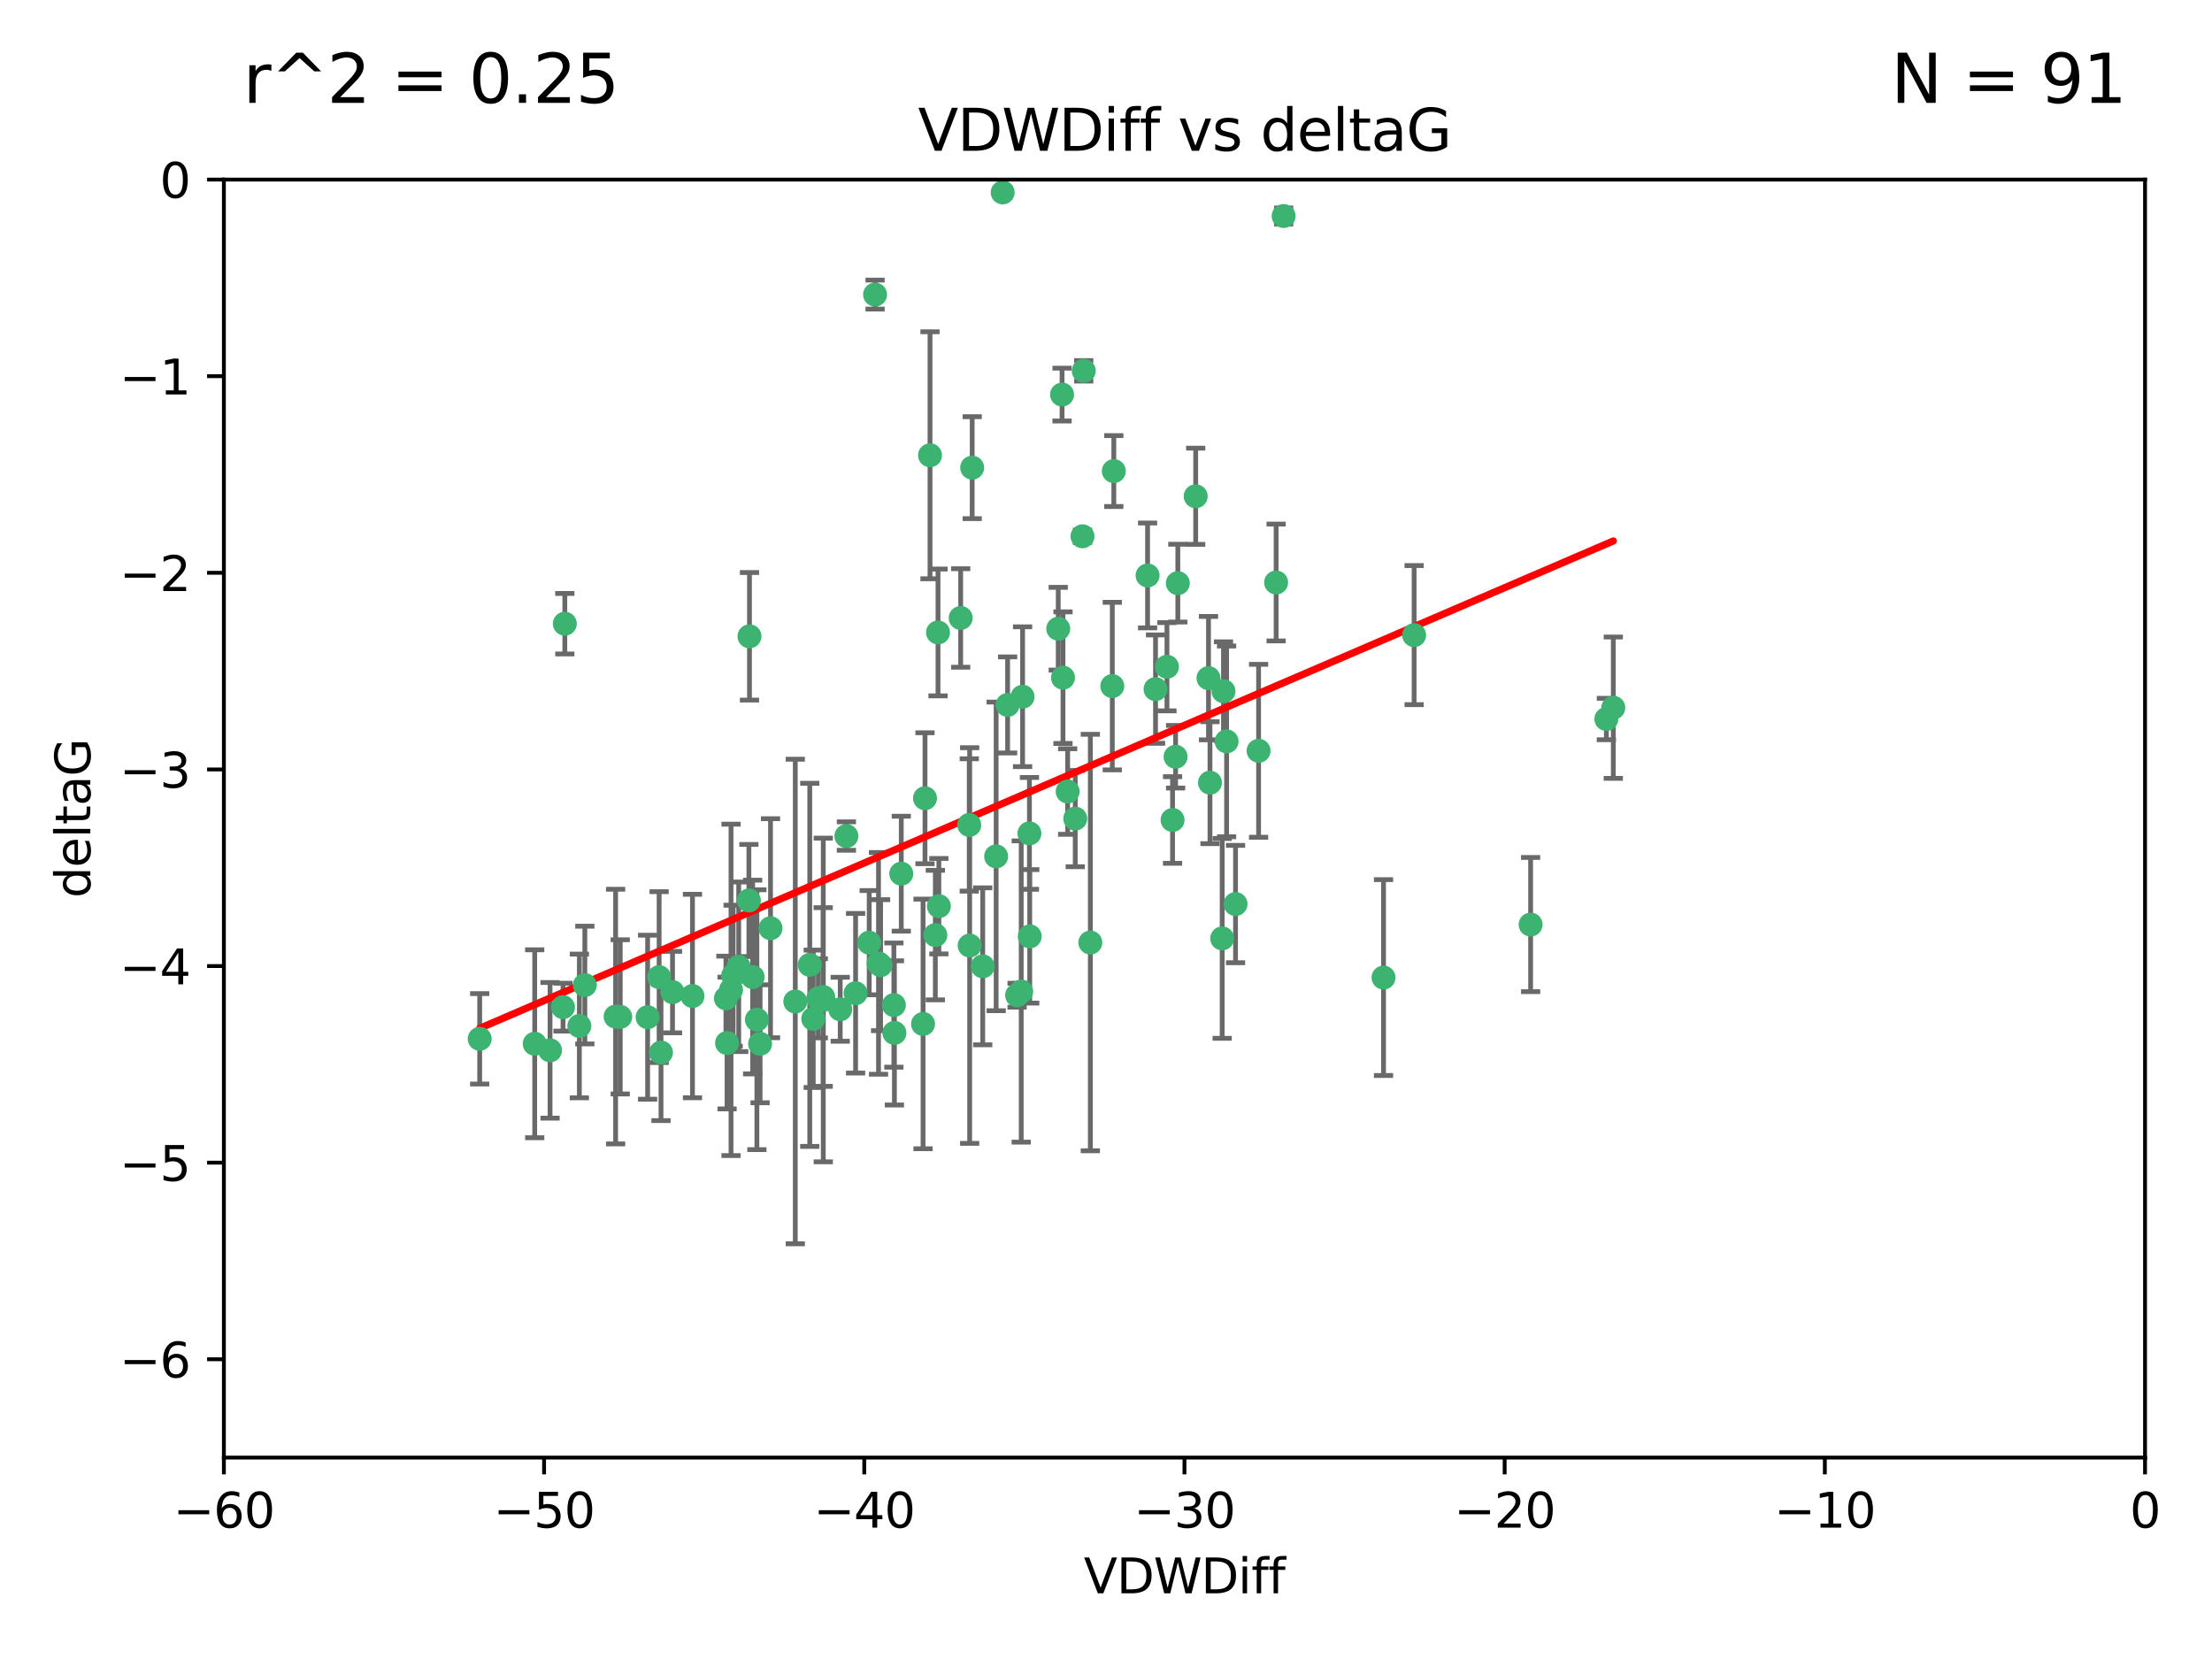 <?xml version="1.0" encoding="utf-8" standalone="no"?>
<!DOCTYPE svg PUBLIC "-//W3C//DTD SVG 1.1//EN"
  "http://www.w3.org/Graphics/SVG/1.1/DTD/svg11.dtd">
<svg xmlns:xlink="http://www.w3.org/1999/xlink" width="460.8pt" height="345.6pt" viewBox="0 0 460.8 345.6" xmlns="http://www.w3.org/2000/svg" version="1.1">
 <defs>
  <style type="text/css">*{stroke-linejoin: round; stroke-linecap: butt}</style>
 </defs>
 <g id="figure_1">
  <g id="patch_1">
   <path d="M 0 345.6 
L 460.8 345.6 
L 460.8 0 
L 0 0 
z
" style="fill: #ffffff"/>
  </g>
  <g id="axes_1">
   <g id="patch_2">
    <path d="M 46.64 303.64 
L 446.85 303.64 
L 446.85 37.411 
L 46.64 37.411 
z
" style="fill: #ffffff"/>
   </g>
   <g id="PathCollection_1">
    <defs>
     <path id="m278b8d56e7" d="M 0 1.118 
C 0.297 1.118 0.581 1 0.791 0.791 
C 1 0.581 1.118 0.297 1.118 0 
C 1.118 -0.297 1 -0.581 0.791 -0.791 
C 0.581 -1 0.297 -1.118 0 -1.118 
C -0.297 -1.118 -0.581 -1 -0.791 -0.791 
C -1 -0.581 -1.118 -0.297 -1.118 0 
C -1.118 0.297 -1 0.581 -0.791 0.791 
C -0.581 1 -0.297 1.118 0 1.118 
z
" style="stroke: #3cb371"/>
    </defs>
    <g clip-path="url(#p7b93f8dafb)">
     <use xlink:href="#m278b8d56e7" x="151.221" y="207.972" style="fill: #3cb371; stroke: #3cb371"/>
     <use xlink:href="#m278b8d56e7" x="111.391" y="217.436" style="fill: #3cb371; stroke: #3cb371"/>
     <use xlink:href="#m278b8d56e7" x="120.692" y="213.724" style="fill: #3cb371; stroke: #3cb371"/>
     <use xlink:href="#m278b8d56e7" x="128.243" y="211.772" style="fill: #3cb371; stroke: #3cb371"/>
     <use xlink:href="#m278b8d56e7" x="153.89" y="201.399" style="fill: #3cb371; stroke: #3cb371"/>
     <use xlink:href="#m278b8d56e7" x="144.255" y="207.491" style="fill: #3cb371; stroke: #3cb371"/>
     <use xlink:href="#m278b8d56e7" x="170.466" y="207.972" style="fill: #3cb371; stroke: #3cb371"/>
     <use xlink:href="#m278b8d56e7" x="186.325" y="215.171" style="fill: #3cb371; stroke: #3cb371"/>
     <use xlink:href="#m278b8d56e7" x="99.927" y="216.404" style="fill: #3cb371; stroke: #3cb371"/>
     <use xlink:href="#m278b8d56e7" x="152.724" y="203.252" style="fill: #3cb371; stroke: #3cb371"/>
     <use xlink:href="#m278b8d56e7" x="151.46" y="217.281" style="fill: #3cb371; stroke: #3cb371"/>
     <use xlink:href="#m278b8d56e7" x="129.205" y="211.828" style="fill: #3cb371; stroke: #3cb371"/>
     <use xlink:href="#m278b8d56e7" x="114.586" y="218.801" style="fill: #3cb371; stroke: #3cb371"/>
     <use xlink:href="#m278b8d56e7" x="160.515" y="193.367" style="fill: #3cb371; stroke: #3cb371"/>
     <use xlink:href="#m278b8d56e7" x="181.071" y="196.378" style="fill: #3cb371; stroke: #3cb371"/>
     <use xlink:href="#m278b8d56e7" x="165.672" y="208.632" style="fill: #3cb371; stroke: #3cb371"/>
     <use xlink:href="#m278b8d56e7" x="140.098" y="206.672" style="fill: #3cb371; stroke: #3cb371"/>
     <use xlink:href="#m278b8d56e7" x="171.486" y="207.693" style="fill: #3cb371; stroke: #3cb371"/>
     <use xlink:href="#m278b8d56e7" x="186.209" y="209.377" style="fill: #3cb371; stroke: #3cb371"/>
     <use xlink:href="#m278b8d56e7" x="192.29" y="213.307" style="fill: #3cb371; stroke: #3cb371"/>
     <use xlink:href="#m278b8d56e7" x="134.911" y="211.905" style="fill: #3cb371; stroke: #3cb371"/>
     <use xlink:href="#m278b8d56e7" x="156.79" y="203.534" style="fill: #3cb371; stroke: #3cb371"/>
     <use xlink:href="#m278b8d56e7" x="156.007" y="187.588" style="fill: #3cb371; stroke: #3cb371"/>
     <use xlink:href="#m278b8d56e7" x="171.502" y="208.315" style="fill: #3cb371; stroke: #3cb371"/>
     <use xlink:href="#m278b8d56e7" x="168.689" y="200.996" style="fill: #3cb371; stroke: #3cb371"/>
     <use xlink:href="#m278b8d56e7" x="175.035" y="210.246" style="fill: #3cb371; stroke: #3cb371"/>
     <use xlink:href="#m278b8d56e7" x="121.832" y="205.208" style="fill: #3cb371; stroke: #3cb371"/>
     <use xlink:href="#m278b8d56e7" x="169.413" y="212.234" style="fill: #3cb371; stroke: #3cb371"/>
     <use xlink:href="#m278b8d56e7" x="117.663" y="129.929" style="fill: #3cb371; stroke: #3cb371"/>
     <use xlink:href="#m278b8d56e7" x="193.74" y="94.842" style="fill: #3cb371; stroke: #3cb371"/>
     <use xlink:href="#m278b8d56e7" x="157.674" y="212.42" style="fill: #3cb371; stroke: #3cb371"/>
     <use xlink:href="#m278b8d56e7" x="117.288" y="209.81" style="fill: #3cb371; stroke: #3cb371"/>
     <use xlink:href="#m278b8d56e7" x="137.308" y="203.551" style="fill: #3cb371; stroke: #3cb371"/>
     <use xlink:href="#m278b8d56e7" x="137.699" y="219.261" style="fill: #3cb371; stroke: #3cb371"/>
     <use xlink:href="#m278b8d56e7" x="158.341" y="217.439" style="fill: #3cb371; stroke: #3cb371"/>
     <use xlink:href="#m278b8d56e7" x="156.132" y="132.554" style="fill: #3cb371; stroke: #3cb371"/>
     <use xlink:href="#m278b8d56e7" x="214.511" y="195.061" style="fill: #3cb371; stroke: #3cb371"/>
     <use xlink:href="#m278b8d56e7" x="201.915" y="171.851" style="fill: #3cb371; stroke: #3cb371"/>
     <use xlink:href="#m278b8d56e7" x="223.993" y="170.528" style="fill: #3cb371; stroke: #3cb371"/>
     <use xlink:href="#m278b8d56e7" x="212.736" y="206.547" style="fill: #3cb371; stroke: #3cb371"/>
     <use xlink:href="#m278b8d56e7" x="182.295" y="61.367" style="fill: #3cb371; stroke: #3cb371"/>
     <use xlink:href="#m278b8d56e7" x="183.012" y="200.69" style="fill: #3cb371; stroke: #3cb371"/>
     <use xlink:href="#m278b8d56e7" x="244.266" y="170.819" style="fill: #3cb371; stroke: #3cb371"/>
     <use xlink:href="#m278b8d56e7" x="211.88" y="207.32" style="fill: #3cb371; stroke: #3cb371"/>
     <use xlink:href="#m278b8d56e7" x="178.237" y="206.909" style="fill: #3cb371; stroke: #3cb371"/>
     <use xlink:href="#m278b8d56e7" x="152.286" y="206.209" style="fill: #3cb371; stroke: #3cb371"/>
     <use xlink:href="#m278b8d56e7" x="202.523" y="97.421" style="fill: #3cb371; stroke: #3cb371"/>
     <use xlink:href="#m278b8d56e7" x="204.72" y="201.301" style="fill: #3cb371; stroke: #3cb371"/>
     <use xlink:href="#m278b8d56e7" x="245.364" y="121.482" style="fill: #3cb371; stroke: #3cb371"/>
     <use xlink:href="#m278b8d56e7" x="183.443" y="201.063" style="fill: #3cb371; stroke: #3cb371"/>
     <use xlink:href="#m278b8d56e7" x="195.583" y="188.772" style="fill: #3cb371; stroke: #3cb371"/>
     <use xlink:href="#m278b8d56e7" x="209.904" y="146.85" style="fill: #3cb371; stroke: #3cb371"/>
     <use xlink:href="#m278b8d56e7" x="207.515" y="178.402" style="fill: #3cb371; stroke: #3cb371"/>
     <use xlink:href="#m278b8d56e7" x="208.876" y="40.086" style="fill: #3cb371; stroke: #3cb371"/>
     <use xlink:href="#m278b8d56e7" x="262.187" y="156.404" style="fill: #3cb371; stroke: #3cb371"/>
     <use xlink:href="#m278b8d56e7" x="200.128" y="128.732" style="fill: #3cb371; stroke: #3cb371"/>
     <use xlink:href="#m278b8d56e7" x="201.998" y="196.973" style="fill: #3cb371; stroke: #3cb371"/>
     <use xlink:href="#m278b8d56e7" x="213.022" y="145.142" style="fill: #3cb371; stroke: #3cb371"/>
     <use xlink:href="#m278b8d56e7" x="220.451" y="130.971" style="fill: #3cb371; stroke: #3cb371"/>
     <use xlink:href="#m278b8d56e7" x="195.406" y="131.752" style="fill: #3cb371; stroke: #3cb371"/>
     <use xlink:href="#m278b8d56e7" x="176.321" y="174.165" style="fill: #3cb371; stroke: #3cb371"/>
     <use xlink:href="#m278b8d56e7" x="232.028" y="98.131" style="fill: #3cb371; stroke: #3cb371"/>
     <use xlink:href="#m278b8d56e7" x="240.72" y="143.555" style="fill: #3cb371; stroke: #3cb371"/>
     <use xlink:href="#m278b8d56e7" x="227.137" y="196.347" style="fill: #3cb371; stroke: #3cb371"/>
     <use xlink:href="#m278b8d56e7" x="244.897" y="157.643" style="fill: #3cb371; stroke: #3cb371"/>
     <use xlink:href="#m278b8d56e7" x="249.084" y="103.382" style="fill: #3cb371; stroke: #3cb371"/>
     <use xlink:href="#m278b8d56e7" x="225.505" y="111.724" style="fill: #3cb371; stroke: #3cb371"/>
     <use xlink:href="#m278b8d56e7" x="192.695" y="166.287" style="fill: #3cb371; stroke: #3cb371"/>
     <use xlink:href="#m278b8d56e7" x="194.849" y="194.795" style="fill: #3cb371; stroke: #3cb371"/>
     <use xlink:href="#m278b8d56e7" x="214.448" y="173.608" style="fill: #3cb371; stroke: #3cb371"/>
     <use xlink:href="#m278b8d56e7" x="221.442" y="141.171" style="fill: #3cb371; stroke: #3cb371"/>
     <use xlink:href="#m278b8d56e7" x="187.751" y="182.005" style="fill: #3cb371; stroke: #3cb371"/>
     <use xlink:href="#m278b8d56e7" x="251.752" y="141.269" style="fill: #3cb371; stroke: #3cb371"/>
     <use xlink:href="#m278b8d56e7" x="255.522" y="154.443" style="fill: #3cb371; stroke: #3cb371"/>
     <use xlink:href="#m278b8d56e7" x="239.062" y="119.878" style="fill: #3cb371; stroke: #3cb371"/>
     <use xlink:href="#m278b8d56e7" x="222.412" y="164.887" style="fill: #3cb371; stroke: #3cb371"/>
     <use xlink:href="#m278b8d56e7" x="265.84" y="121.344" style="fill: #3cb371; stroke: #3cb371"/>
     <use xlink:href="#m278b8d56e7" x="254.876" y="143.987" style="fill: #3cb371; stroke: #3cb371"/>
     <use xlink:href="#m278b8d56e7" x="252.06" y="163.046" style="fill: #3cb371; stroke: #3cb371"/>
     <use xlink:href="#m278b8d56e7" x="254.602" y="195.485" style="fill: #3cb371; stroke: #3cb371"/>
     <use xlink:href="#m278b8d56e7" x="288.215" y="203.645" style="fill: #3cb371; stroke: #3cb371"/>
     <use xlink:href="#m278b8d56e7" x="231.711" y="142.925" style="fill: #3cb371; stroke: #3cb371"/>
     <use xlink:href="#m278b8d56e7" x="257.384" y="188.327" style="fill: #3cb371; stroke: #3cb371"/>
     <use xlink:href="#m278b8d56e7" x="243.098" y="138.894" style="fill: #3cb371; stroke: #3cb371"/>
     <use xlink:href="#m278b8d56e7" x="221.248" y="82.196" style="fill: #3cb371; stroke: #3cb371"/>
     <use xlink:href="#m278b8d56e7" x="267.405" y="45.003" style="fill: #3cb371; stroke: #3cb371"/>
     <use xlink:href="#m278b8d56e7" x="225.766" y="77.248" style="fill: #3cb371; stroke: #3cb371"/>
     <use xlink:href="#m278b8d56e7" x="336.082" y="147.428" style="fill: #3cb371; stroke: #3cb371"/>
     <use xlink:href="#m278b8d56e7" x="294.588" y="132.304" style="fill: #3cb371; stroke: #3cb371"/>
     <use xlink:href="#m278b8d56e7" x="334.635" y="149.782" style="fill: #3cb371; stroke: #3cb371"/>
     <use xlink:href="#m278b8d56e7" x="318.857" y="192.602" style="fill: #3cb371; stroke: #3cb371"/>
    </g>
   </g>
   <g id="matplotlib.axis_1">
    <g id="xtick_1">
     <g id="line2d_1">
      <defs>
       <path id="mf79b1e3d1b" d="M 0 0 
L 0 3.5 
" style="stroke: #000000; stroke-width: 0.8"/>
      </defs>
      <g>
       <use xlink:href="#mf79b1e3d1b" x="46.64" y="303.64" style="stroke: #000000; stroke-width: 0.8"/>
      </g>
     </g>
     <g id="text_1">
      <!-- −60 -->
      <g transform="translate(36.088 318.238)scale(0.1 -0.1)">
       <defs>
        <path id="DejaVuSans-2212" d="M 678 2272 
L 4684 2272 
L 4684 1741 
L 678 1741 
L 678 2272 
z
" transform="scale(0.016)"/>
        <path id="DejaVuSans-36" d="M 2113 2584 
Q 1688 2584 1439 2293 
Q 1191 2003 1191 1497 
Q 1191 994 1439 701 
Q 1688 409 2113 409 
Q 2538 409 2786 701 
Q 3034 994 3034 1497 
Q 3034 2003 2786 2293 
Q 2538 2584 2113 2584 
z
M 3366 4563 
L 3366 3988 
Q 3128 4100 2886 4159 
Q 2644 4219 2406 4219 
Q 1781 4219 1451 3797 
Q 1122 3375 1075 2522 
Q 1259 2794 1537 2939 
Q 1816 3084 2150 3084 
Q 2853 3084 3261 2657 
Q 3669 2231 3669 1497 
Q 3669 778 3244 343 
Q 2819 -91 2113 -91 
Q 1303 -91 875 529 
Q 447 1150 447 2328 
Q 447 3434 972 4092 
Q 1497 4750 2381 4750 
Q 2619 4750 2861 4703 
Q 3103 4656 3366 4563 
z
" transform="scale(0.016)"/>
        <path id="DejaVuSans-30" d="M 2034 4250 
Q 1547 4250 1301 3770 
Q 1056 3291 1056 2328 
Q 1056 1369 1301 889 
Q 1547 409 2034 409 
Q 2525 409 2770 889 
Q 3016 1369 3016 2328 
Q 3016 3291 2770 3770 
Q 2525 4250 2034 4250 
z
M 2034 4750 
Q 2819 4750 3233 4129 
Q 3647 3509 3647 2328 
Q 3647 1150 3233 529 
Q 2819 -91 2034 -91 
Q 1250 -91 836 529 
Q 422 1150 422 2328 
Q 422 3509 836 4129 
Q 1250 4750 2034 4750 
z
" transform="scale(0.016)"/>
       </defs>
       <use xlink:href="#DejaVuSans-2212"/>
       <use xlink:href="#DejaVuSans-36" x="83.789"/>
       <use xlink:href="#DejaVuSans-30" x="147.412"/>
      </g>
     </g>
    </g>
    <g id="xtick_2">
     <g id="line2d_2">
      <g>
       <use xlink:href="#mf79b1e3d1b" x="113.342" y="303.64" style="stroke: #000000; stroke-width: 0.8"/>
      </g>
     </g>
     <g id="text_2">
      <!-- −50 -->
      <g transform="translate(102.789 318.238)scale(0.1 -0.1)">
       <defs>
        <path id="DejaVuSans-35" d="M 691 4666 
L 3169 4666 
L 3169 4134 
L 1269 4134 
L 1269 2991 
Q 1406 3038 1543 3061 
Q 1681 3084 1819 3084 
Q 2600 3084 3056 2656 
Q 3513 2228 3513 1497 
Q 3513 744 3044 326 
Q 2575 -91 1722 -91 
Q 1428 -91 1123 -41 
Q 819 9 494 109 
L 494 744 
Q 775 591 1075 516 
Q 1375 441 1709 441 
Q 2250 441 2565 725 
Q 2881 1009 2881 1497 
Q 2881 1984 2565 2268 
Q 2250 2553 1709 2553 
Q 1456 2553 1204 2497 
Q 953 2441 691 2322 
L 691 4666 
z
" transform="scale(0.016)"/>
       </defs>
       <use xlink:href="#DejaVuSans-2212"/>
       <use xlink:href="#DejaVuSans-35" x="83.789"/>
       <use xlink:href="#DejaVuSans-30" x="147.412"/>
      </g>
     </g>
    </g>
    <g id="xtick_3">
     <g id="line2d_3">
      <g>
       <use xlink:href="#mf79b1e3d1b" x="180.043" y="303.64" style="stroke: #000000; stroke-width: 0.8"/>
      </g>
     </g>
     <g id="text_3">
      <!-- −40 -->
      <g transform="translate(169.491 318.238)scale(0.1 -0.1)">
       <defs>
        <path id="DejaVuSans-34" d="M 2419 4116 
L 825 1625 
L 2419 1625 
L 2419 4116 
z
M 2253 4666 
L 3047 4666 
L 3047 1625 
L 3713 1625 
L 3713 1100 
L 3047 1100 
L 3047 0 
L 2419 0 
L 2419 1100 
L 313 1100 
L 313 1709 
L 2253 4666 
z
" transform="scale(0.016)"/>
       </defs>
       <use xlink:href="#DejaVuSans-2212"/>
       <use xlink:href="#DejaVuSans-34" x="83.789"/>
       <use xlink:href="#DejaVuSans-30" x="147.412"/>
      </g>
     </g>
    </g>
    <g id="xtick_4">
     <g id="line2d_4">
      <g>
       <use xlink:href="#mf79b1e3d1b" x="246.745" y="303.64" style="stroke: #000000; stroke-width: 0.8"/>
      </g>
     </g>
     <g id="text_4">
      <!-- −30 -->
      <g transform="translate(236.193 318.238)scale(0.1 -0.1)">
       <defs>
        <path id="DejaVuSans-33" d="M 2597 2516 
Q 3050 2419 3304 2112 
Q 3559 1806 3559 1356 
Q 3559 666 3084 287 
Q 2609 -91 1734 -91 
Q 1441 -91 1130 -33 
Q 819 25 488 141 
L 488 750 
Q 750 597 1062 519 
Q 1375 441 1716 441 
Q 2309 441 2620 675 
Q 2931 909 2931 1356 
Q 2931 1769 2642 2001 
Q 2353 2234 1838 2234 
L 1294 2234 
L 1294 2753 
L 1863 2753 
Q 2328 2753 2575 2939 
Q 2822 3125 2822 3475 
Q 2822 3834 2567 4026 
Q 2313 4219 1838 4219 
Q 1578 4219 1281 4162 
Q 984 4106 628 3988 
L 628 4550 
Q 988 4650 1302 4700 
Q 1616 4750 1894 4750 
Q 2613 4750 3031 4423 
Q 3450 4097 3450 3541 
Q 3450 3153 3228 2886 
Q 3006 2619 2597 2516 
z
" transform="scale(0.016)"/>
       </defs>
       <use xlink:href="#DejaVuSans-2212"/>
       <use xlink:href="#DejaVuSans-33" x="83.789"/>
       <use xlink:href="#DejaVuSans-30" x="147.412"/>
      </g>
     </g>
    </g>
    <g id="xtick_5">
     <g id="line2d_5">
      <g>
       <use xlink:href="#mf79b1e3d1b" x="313.447" y="303.64" style="stroke: #000000; stroke-width: 0.8"/>
      </g>
     </g>
     <g id="text_5">
      <!-- −20 -->
      <g transform="translate(302.894 318.238)scale(0.1 -0.1)">
       <defs>
        <path id="DejaVuSans-32" d="M 1228 531 
L 3431 531 
L 3431 0 
L 469 0 
L 469 531 
Q 828 903 1448 1529 
Q 2069 2156 2228 2338 
Q 2531 2678 2651 2914 
Q 2772 3150 2772 3378 
Q 2772 3750 2511 3984 
Q 2250 4219 1831 4219 
Q 1534 4219 1204 4116 
Q 875 4013 500 3803 
L 500 4441 
Q 881 4594 1212 4672 
Q 1544 4750 1819 4750 
Q 2544 4750 2975 4387 
Q 3406 4025 3406 3419 
Q 3406 3131 3298 2873 
Q 3191 2616 2906 2266 
Q 2828 2175 2409 1742 
Q 1991 1309 1228 531 
z
" transform="scale(0.016)"/>
       </defs>
       <use xlink:href="#DejaVuSans-2212"/>
       <use xlink:href="#DejaVuSans-32" x="83.789"/>
       <use xlink:href="#DejaVuSans-30" x="147.412"/>
      </g>
     </g>
    </g>
    <g id="xtick_6">
     <g id="line2d_6">
      <g>
       <use xlink:href="#mf79b1e3d1b" x="380.148" y="303.64" style="stroke: #000000; stroke-width: 0.8"/>
      </g>
     </g>
     <g id="text_6">
      <!-- −10 -->
      <g transform="translate(369.596 318.238)scale(0.1 -0.1)">
       <defs>
        <path id="DejaVuSans-31" d="M 794 531 
L 1825 531 
L 1825 4091 
L 703 3866 
L 703 4441 
L 1819 4666 
L 2450 4666 
L 2450 531 
L 3481 531 
L 3481 0 
L 794 0 
L 794 531 
z
" transform="scale(0.016)"/>
       </defs>
       <use xlink:href="#DejaVuSans-2212"/>
       <use xlink:href="#DejaVuSans-31" x="83.789"/>
       <use xlink:href="#DejaVuSans-30" x="147.412"/>
      </g>
     </g>
    </g>
    <g id="xtick_7">
     <g id="line2d_7">
      <g>
       <use xlink:href="#mf79b1e3d1b" x="446.85" y="303.64" style="stroke: #000000; stroke-width: 0.8"/>
      </g>
     </g>
     <g id="text_7">
      <!-- 0 -->
      <g transform="translate(443.669 318.238)scale(0.1 -0.1)">
       <use xlink:href="#DejaVuSans-30"/>
      </g>
     </g>
    </g>
    <g id="text_8">
     <!-- VDWDiff -->
     <g transform="translate(225.772 331.917)scale(0.1 -0.1)">
      <defs>
       <path id="DejaVuSans-56" d="M 1831 0 
L 50 4666 
L 709 4666 
L 2188 738 
L 3669 4666 
L 4325 4666 
L 2547 0 
L 1831 0 
z
" transform="scale(0.016)"/>
       <path id="DejaVuSans-44" d="M 1259 4147 
L 1259 519 
L 2022 519 
Q 2988 519 3436 956 
Q 3884 1394 3884 2338 
Q 3884 3275 3436 3711 
Q 2988 4147 2022 4147 
L 1259 4147 
z
M 628 4666 
L 1925 4666 
Q 3281 4666 3915 4102 
Q 4550 3538 4550 2338 
Q 4550 1131 3912 565 
Q 3275 0 1925 0 
L 628 0 
L 628 4666 
z
" transform="scale(0.016)"/>
       <path id="DejaVuSans-57" d="M 213 4666 
L 850 4666 
L 1831 722 
L 2809 4666 
L 3519 4666 
L 4500 722 
L 5478 4666 
L 6119 4666 
L 4947 0 
L 4153 0 
L 3169 4050 
L 2175 0 
L 1381 0 
L 213 4666 
z
" transform="scale(0.016)"/>
       <path id="DejaVuSans-69" d="M 603 3500 
L 1178 3500 
L 1178 0 
L 603 0 
L 603 3500 
z
M 603 4863 
L 1178 4863 
L 1178 4134 
L 603 4134 
L 603 4863 
z
" transform="scale(0.016)"/>
       <path id="DejaVuSans-66" d="M 2375 4863 
L 2375 4384 
L 1825 4384 
Q 1516 4384 1395 4259 
Q 1275 4134 1275 3809 
L 1275 3500 
L 2222 3500 
L 2222 3053 
L 1275 3053 
L 1275 0 
L 697 0 
L 697 3053 
L 147 3053 
L 147 3500 
L 697 3500 
L 697 3744 
Q 697 4328 969 4595 
Q 1241 4863 1831 4863 
L 2375 4863 
z
" transform="scale(0.016)"/>
      </defs>
      <use xlink:href="#DejaVuSans-56"/>
      <use xlink:href="#DejaVuSans-44" x="68.408"/>
      <use xlink:href="#DejaVuSans-57" x="145.41"/>
      <use xlink:href="#DejaVuSans-44" x="244.287"/>
      <use xlink:href="#DejaVuSans-69" x="321.289"/>
      <use xlink:href="#DejaVuSans-66" x="349.072"/>
      <use xlink:href="#DejaVuSans-66" x="384.277"/>
     </g>
    </g>
   </g>
   <g id="matplotlib.axis_2">
    <g id="ytick_1">
     <g id="line2d_8">
      <defs>
       <path id="mb48b0f1398" d="M 0 0 
L -3.5 0 
" style="stroke: #000000; stroke-width: 0.8"/>
      </defs>
      <g>
       <use xlink:href="#mb48b0f1398" x="46.64" y="283.161" style="stroke: #000000; stroke-width: 0.8"/>
      </g>
     </g>
     <g id="text_9">
      <!-- −6 -->
      <g transform="translate(24.898 286.96)scale(0.1 -0.1)">
       <use xlink:href="#DejaVuSans-2212"/>
       <use xlink:href="#DejaVuSans-36" x="83.789"/>
      </g>
     </g>
    </g>
    <g id="ytick_2">
     <g id="line2d_9">
      <g>
       <use xlink:href="#mb48b0f1398" x="46.64" y="242.203" style="stroke: #000000; stroke-width: 0.8"/>
      </g>
     </g>
     <g id="text_10">
      <!-- −5 -->
      <g transform="translate(24.898 246.002)scale(0.1 -0.1)">
       <use xlink:href="#DejaVuSans-2212"/>
       <use xlink:href="#DejaVuSans-35" x="83.789"/>
      </g>
     </g>
    </g>
    <g id="ytick_3">
     <g id="line2d_10">
      <g>
       <use xlink:href="#mb48b0f1398" x="46.64" y="201.244" style="stroke: #000000; stroke-width: 0.8"/>
      </g>
     </g>
     <g id="text_11">
      <!-- −4 -->
      <g transform="translate(24.898 205.044)scale(0.1 -0.1)">
       <use xlink:href="#DejaVuSans-2212"/>
       <use xlink:href="#DejaVuSans-34" x="83.789"/>
      </g>
     </g>
    </g>
    <g id="ytick_4">
     <g id="line2d_11">
      <g>
       <use xlink:href="#mb48b0f1398" x="46.64" y="160.286" style="stroke: #000000; stroke-width: 0.8"/>
      </g>
     </g>
     <g id="text_12">
      <!-- −3 -->
      <g transform="translate(24.898 164.085)scale(0.1 -0.1)">
       <use xlink:href="#DejaVuSans-2212"/>
       <use xlink:href="#DejaVuSans-33" x="83.789"/>
      </g>
     </g>
    </g>
    <g id="ytick_5">
     <g id="line2d_12">
      <g>
       <use xlink:href="#mb48b0f1398" x="46.64" y="119.328" style="stroke: #000000; stroke-width: 0.8"/>
      </g>
     </g>
     <g id="text_13">
      <!-- −2 -->
      <g transform="translate(24.898 123.127)scale(0.1 -0.1)">
       <use xlink:href="#DejaVuSans-2212"/>
       <use xlink:href="#DejaVuSans-32" x="83.789"/>
      </g>
     </g>
    </g>
    <g id="ytick_6">
     <g id="line2d_13">
      <g>
       <use xlink:href="#mb48b0f1398" x="46.64" y="78.369" style="stroke: #000000; stroke-width: 0.8"/>
      </g>
     </g>
     <g id="text_14">
      <!-- −1 -->
      <g transform="translate(24.898 82.169)scale(0.1 -0.1)">
       <use xlink:href="#DejaVuSans-2212"/>
       <use xlink:href="#DejaVuSans-31" x="83.789"/>
      </g>
     </g>
    </g>
    <g id="ytick_7">
     <g id="line2d_14">
      <g>
       <use xlink:href="#mb48b0f1398" x="46.64" y="37.411" style="stroke: #000000; stroke-width: 0.8"/>
      </g>
     </g>
     <g id="text_15">
      <!-- 0 -->
      <g transform="translate(33.278 41.21)scale(0.1 -0.1)">
       <use xlink:href="#DejaVuSans-30"/>
      </g>
     </g>
    </g>
    <g id="text_16">
     <!-- deltaG -->
     <g transform="translate(18.818 187.064)rotate(-90)scale(0.1 -0.1)">
      <defs>
       <path id="DejaVuSans-64" d="M 2906 2969 
L 2906 4863 
L 3481 4863 
L 3481 0 
L 2906 0 
L 2906 525 
Q 2725 213 2448 61 
Q 2172 -91 1784 -91 
Q 1150 -91 751 415 
Q 353 922 353 1747 
Q 353 2572 751 3078 
Q 1150 3584 1784 3584 
Q 2172 3584 2448 3432 
Q 2725 3281 2906 2969 
z
M 947 1747 
Q 947 1113 1208 752 
Q 1469 391 1925 391 
Q 2381 391 2643 752 
Q 2906 1113 2906 1747 
Q 2906 2381 2643 2742 
Q 2381 3103 1925 3103 
Q 1469 3103 1208 2742 
Q 947 2381 947 1747 
z
" transform="scale(0.016)"/>
       <path id="DejaVuSans-65" d="M 3597 1894 
L 3597 1613 
L 953 1613 
Q 991 1019 1311 708 
Q 1631 397 2203 397 
Q 2534 397 2845 478 
Q 3156 559 3463 722 
L 3463 178 
Q 3153 47 2828 -22 
Q 2503 -91 2169 -91 
Q 1331 -91 842 396 
Q 353 884 353 1716 
Q 353 2575 817 3079 
Q 1281 3584 2069 3584 
Q 2775 3584 3186 3129 
Q 3597 2675 3597 1894 
z
M 3022 2063 
Q 3016 2534 2758 2815 
Q 2500 3097 2075 3097 
Q 1594 3097 1305 2825 
Q 1016 2553 972 2059 
L 3022 2063 
z
" transform="scale(0.016)"/>
       <path id="DejaVuSans-6c" d="M 603 4863 
L 1178 4863 
L 1178 0 
L 603 0 
L 603 4863 
z
" transform="scale(0.016)"/>
       <path id="DejaVuSans-74" d="M 1172 4494 
L 1172 3500 
L 2356 3500 
L 2356 3053 
L 1172 3053 
L 1172 1153 
Q 1172 725 1289 603 
Q 1406 481 1766 481 
L 2356 481 
L 2356 0 
L 1766 0 
Q 1100 0 847 248 
Q 594 497 594 1153 
L 594 3053 
L 172 3053 
L 172 3500 
L 594 3500 
L 594 4494 
L 1172 4494 
z
" transform="scale(0.016)"/>
       <path id="DejaVuSans-61" d="M 2194 1759 
Q 1497 1759 1228 1600 
Q 959 1441 959 1056 
Q 959 750 1161 570 
Q 1363 391 1709 391 
Q 2188 391 2477 730 
Q 2766 1069 2766 1631 
L 2766 1759 
L 2194 1759 
z
M 3341 1997 
L 3341 0 
L 2766 0 
L 2766 531 
Q 2569 213 2275 61 
Q 1981 -91 1556 -91 
Q 1019 -91 701 211 
Q 384 513 384 1019 
Q 384 1609 779 1909 
Q 1175 2209 1959 2209 
L 2766 2209 
L 2766 2266 
Q 2766 2663 2505 2880 
Q 2244 3097 1772 3097 
Q 1472 3097 1187 3025 
Q 903 2953 641 2809 
L 641 3341 
Q 956 3463 1253 3523 
Q 1550 3584 1831 3584 
Q 2591 3584 2966 3190 
Q 3341 2797 3341 1997 
z
" transform="scale(0.016)"/>
       <path id="DejaVuSans-47" d="M 3809 666 
L 3809 1919 
L 2778 1919 
L 2778 2438 
L 4434 2438 
L 4434 434 
Q 4069 175 3628 42 
Q 3188 -91 2688 -91 
Q 1594 -91 976 548 
Q 359 1188 359 2328 
Q 359 3472 976 4111 
Q 1594 4750 2688 4750 
Q 3144 4750 3555 4637 
Q 3966 4525 4313 4306 
L 4313 3634 
Q 3963 3931 3569 4081 
Q 3175 4231 2741 4231 
Q 1884 4231 1454 3753 
Q 1025 3275 1025 2328 
Q 1025 1384 1454 906 
Q 1884 428 2741 428 
Q 3075 428 3337 486 
Q 3600 544 3809 666 
z
" transform="scale(0.016)"/>
      </defs>
      <use xlink:href="#DejaVuSans-64"/>
      <use xlink:href="#DejaVuSans-65" x="63.477"/>
      <use xlink:href="#DejaVuSans-6c" x="125"/>
      <use xlink:href="#DejaVuSans-74" x="152.783"/>
      <use xlink:href="#DejaVuSans-61" x="191.992"/>
      <use xlink:href="#DejaVuSans-47" x="253.271"/>
     </g>
    </g>
   </g>
   <g id="LineCollection_1">
    <path d="M 151.221 216.765 
L 151.221 199.179 
" clip-path="url(#p7b93f8dafb)" style="fill: none; stroke: #696969"/>
    <path d="M 111.391 237.01 
L 111.391 197.863 
" clip-path="url(#p7b93f8dafb)" style="fill: none; stroke: #696969"/>
    <path d="M 120.692 228.698 
L 120.692 198.75 
" clip-path="url(#p7b93f8dafb)" style="fill: none; stroke: #696969"/>
    <path d="M 128.243 238.296 
L 128.243 185.249 
" clip-path="url(#p7b93f8dafb)" style="fill: none; stroke: #696969"/>
    <path d="M 153.89 219.064 
L 153.89 183.734 
" clip-path="url(#p7b93f8dafb)" style="fill: none; stroke: #696969"/>
    <path d="M 144.255 228.685 
L 144.255 186.297 
" clip-path="url(#p7b93f8dafb)" style="fill: none; stroke: #696969"/>
    <path d="M 170.466 216.217 
L 170.466 199.726 
" clip-path="url(#p7b93f8dafb)" style="fill: none; stroke: #696969"/>
    <path d="M 186.325 230.19 
L 186.325 200.152 
" clip-path="url(#p7b93f8dafb)" style="fill: none; stroke: #696969"/>
    <path d="M 99.927 225.821 
L 99.927 206.987 
" clip-path="url(#p7b93f8dafb)" style="fill: none; stroke: #696969"/>
    <path d="M 152.724 217.932 
L 152.724 188.572 
" clip-path="url(#p7b93f8dafb)" style="fill: none; stroke: #696969"/>
    <path d="M 151.46 231.003 
L 151.46 203.56 
" clip-path="url(#p7b93f8dafb)" style="fill: none; stroke: #696969"/>
    <path d="M 129.205 227.894 
L 129.205 195.763 
" clip-path="url(#p7b93f8dafb)" style="fill: none; stroke: #696969"/>
    <path d="M 114.586 232.93 
L 114.586 204.672 
" clip-path="url(#p7b93f8dafb)" style="fill: none; stroke: #696969"/>
    <path d="M 160.515 216.18 
L 160.515 170.554 
" clip-path="url(#p7b93f8dafb)" style="fill: none; stroke: #696969"/>
    <path d="M 181.071 207.236 
L 181.071 185.52 
" clip-path="url(#p7b93f8dafb)" style="fill: none; stroke: #696969"/>
    <path d="M 165.672 259.106 
L 165.672 158.159 
" clip-path="url(#p7b93f8dafb)" style="fill: none; stroke: #696969"/>
    <path d="M 140.098 215.156 
L 140.098 198.189 
" clip-path="url(#p7b93f8dafb)" style="fill: none; stroke: #696969"/>
    <path d="M 171.486 226.308 
L 171.486 189.078 
" clip-path="url(#p7b93f8dafb)" style="fill: none; stroke: #696969"/>
    <path d="M 186.209 222.315 
L 186.209 196.439 
" clip-path="url(#p7b93f8dafb)" style="fill: none; stroke: #696969"/>
    <path d="M 192.29 239.306 
L 192.29 187.307 
" clip-path="url(#p7b93f8dafb)" style="fill: none; stroke: #696969"/>
    <path d="M 134.911 228.987 
L 134.911 194.824 
" clip-path="url(#p7b93f8dafb)" style="fill: none; stroke: #696969"/>
    <path d="M 156.79 223.714 
L 156.79 183.354 
" clip-path="url(#p7b93f8dafb)" style="fill: none; stroke: #696969"/>
    <path d="M 156.007 199.269 
L 156.007 175.908 
" clip-path="url(#p7b93f8dafb)" style="fill: none; stroke: #696969"/>
    <path d="M 171.502 242.031 
L 171.502 174.599 
" clip-path="url(#p7b93f8dafb)" style="fill: none; stroke: #696969"/>
    <path d="M 168.689 238.819 
L 168.689 163.173 
" clip-path="url(#p7b93f8dafb)" style="fill: none; stroke: #696969"/>
    <path d="M 175.035 216.908 
L 175.035 203.585 
" clip-path="url(#p7b93f8dafb)" style="fill: none; stroke: #696969"/>
    <path d="M 121.832 217.47 
L 121.832 192.947 
" clip-path="url(#p7b93f8dafb)" style="fill: none; stroke: #696969"/>
    <path d="M 169.413 226.546 
L 169.413 197.923 
" clip-path="url(#p7b93f8dafb)" style="fill: none; stroke: #696969"/>
    <path d="M 117.663 136.227 
L 117.663 123.631 
" clip-path="url(#p7b93f8dafb)" style="fill: none; stroke: #696969"/>
    <path d="M 193.74 120.569 
L 193.74 69.115 
" clip-path="url(#p7b93f8dafb)" style="fill: none; stroke: #696969"/>
    <path d="M 157.674 239.485 
L 157.674 185.356 
" clip-path="url(#p7b93f8dafb)" style="fill: none; stroke: #696969"/>
    <path d="M 117.288 214.795 
L 117.288 204.824 
" clip-path="url(#p7b93f8dafb)" style="fill: none; stroke: #696969"/>
    <path d="M 137.308 221.352 
L 137.308 185.75 
" clip-path="url(#p7b93f8dafb)" style="fill: none; stroke: #696969"/>
    <path d="M 137.699 233.439 
L 137.699 205.084 
" clip-path="url(#p7b93f8dafb)" style="fill: none; stroke: #696969"/>
    <path d="M 158.341 229.723 
L 158.341 205.154 
" clip-path="url(#p7b93f8dafb)" style="fill: none; stroke: #696969"/>
    <path d="M 156.132 145.841 
L 156.132 119.266 
" clip-path="url(#p7b93f8dafb)" style="fill: none; stroke: #696969"/>
    <path d="M 214.511 208.964 
L 214.511 181.157 
" clip-path="url(#p7b93f8dafb)" style="fill: none; stroke: #696969"/>
    <path d="M 201.915 185.636 
L 201.915 158.066 
" clip-path="url(#p7b93f8dafb)" style="fill: none; stroke: #696969"/>
    <path d="M 223.993 180.554 
L 223.993 160.503 
" clip-path="url(#p7b93f8dafb)" style="fill: none; stroke: #696969"/>
    <path d="M 212.736 237.925 
L 212.736 175.169 
" clip-path="url(#p7b93f8dafb)" style="fill: none; stroke: #696969"/>
    <path d="M 182.295 64.382 
L 182.295 58.352 
" clip-path="url(#p7b93f8dafb)" style="fill: none; stroke: #696969"/>
    <path d="M 183.012 223.782 
L 183.012 177.599 
" clip-path="url(#p7b93f8dafb)" style="fill: none; stroke: #696969"/>
    <path d="M 244.266 179.842 
L 244.266 161.796 
" clip-path="url(#p7b93f8dafb)" style="fill: none; stroke: #696969"/>
    <path d="M 211.88 209.812 
L 211.88 204.828 
" clip-path="url(#p7b93f8dafb)" style="fill: none; stroke: #696969"/>
    <path d="M 178.237 223.535 
L 178.237 190.283 
" clip-path="url(#p7b93f8dafb)" style="fill: none; stroke: #696969"/>
    <path d="M 152.286 240.727 
L 152.286 171.69 
" clip-path="url(#p7b93f8dafb)" style="fill: none; stroke: #696969"/>
    <path d="M 202.523 108.042 
L 202.523 86.801 
" clip-path="url(#p7b93f8dafb)" style="fill: none; stroke: #696969"/>
    <path d="M 204.72 217.65 
L 204.72 184.951 
" clip-path="url(#p7b93f8dafb)" style="fill: none; stroke: #696969"/>
    <path d="M 245.364 129.586 
L 245.364 113.377 
" clip-path="url(#p7b93f8dafb)" style="fill: none; stroke: #696969"/>
    <path d="M 183.443 214.71 
L 183.443 187.416 
" clip-path="url(#p7b93f8dafb)" style="fill: none; stroke: #696969"/>
    <path d="M 195.583 198.712 
L 195.583 178.831 
" clip-path="url(#p7b93f8dafb)" style="fill: none; stroke: #696969"/>
    <path d="M 209.904 156.857 
L 209.904 136.843 
" clip-path="url(#p7b93f8dafb)" style="fill: none; stroke: #696969"/>
    <path d="M 207.515 210.547 
L 207.515 146.257 
" clip-path="url(#p7b93f8dafb)" style="fill: none; stroke: #696969"/>
    <path d="M 208.876 40.77 
L 208.876 39.403 
" clip-path="url(#p7b93f8dafb)" style="fill: none; stroke: #696969"/>
    <path d="M 262.187 174.418 
L 262.187 138.39 
" clip-path="url(#p7b93f8dafb)" style="fill: none; stroke: #696969"/>
    <path d="M 200.128 138.992 
L 200.128 118.471 
" clip-path="url(#p7b93f8dafb)" style="fill: none; stroke: #696969"/>
    <path d="M 201.998 238.185 
L 201.998 155.761 
" clip-path="url(#p7b93f8dafb)" style="fill: none; stroke: #696969"/>
    <path d="M 213.022 159.703 
L 213.022 130.582 
" clip-path="url(#p7b93f8dafb)" style="fill: none; stroke: #696969"/>
    <path d="M 220.451 139.59 
L 220.451 122.352 
" clip-path="url(#p7b93f8dafb)" style="fill: none; stroke: #696969"/>
    <path d="M 195.406 144.963 
L 195.406 118.541 
" clip-path="url(#p7b93f8dafb)" style="fill: none; stroke: #696969"/>
    <path d="M 176.321 177.125 
L 176.321 171.205 
" clip-path="url(#p7b93f8dafb)" style="fill: none; stroke: #696969"/>
    <path d="M 232.028 105.515 
L 232.028 90.747 
" clip-path="url(#p7b93f8dafb)" style="fill: none; stroke: #696969"/>
    <path d="M 240.72 154.841 
L 240.72 132.269 
" clip-path="url(#p7b93f8dafb)" style="fill: none; stroke: #696969"/>
    <path d="M 227.137 239.727 
L 227.137 152.966 
" clip-path="url(#p7b93f8dafb)" style="fill: none; stroke: #696969"/>
    <path d="M 244.897 164.164 
L 244.897 151.121 
" clip-path="url(#p7b93f8dafb)" style="fill: none; stroke: #696969"/>
    <path d="M 249.084 113.402 
L 249.084 93.362 
" clip-path="url(#p7b93f8dafb)" style="fill: none; stroke: #696969"/>
    <path d="M 225.505 113.017 
L 225.505 110.431 
" clip-path="url(#p7b93f8dafb)" style="fill: none; stroke: #696969"/>
    <path d="M 192.695 179.927 
L 192.695 152.647 
" clip-path="url(#p7b93f8dafb)" style="fill: none; stroke: #696969"/>
    <path d="M 194.849 208.286 
L 194.849 181.304 
" clip-path="url(#p7b93f8dafb)" style="fill: none; stroke: #696969"/>
    <path d="M 214.448 185.254 
L 214.448 161.963 
" clip-path="url(#p7b93f8dafb)" style="fill: none; stroke: #696969"/>
    <path d="M 221.442 154.88 
L 221.442 127.462 
" clip-path="url(#p7b93f8dafb)" style="fill: none; stroke: #696969"/>
    <path d="M 187.751 193.976 
L 187.751 170.034 
" clip-path="url(#p7b93f8dafb)" style="fill: none; stroke: #696969"/>
    <path d="M 251.752 154.126 
L 251.752 128.412 
" clip-path="url(#p7b93f8dafb)" style="fill: none; stroke: #696969"/>
    <path d="M 255.522 174.308 
L 255.522 134.577 
" clip-path="url(#p7b93f8dafb)" style="fill: none; stroke: #696969"/>
    <path d="M 239.062 130.803 
L 239.062 108.953 
" clip-path="url(#p7b93f8dafb)" style="fill: none; stroke: #696969"/>
    <path d="M 222.412 173.8 
L 222.412 155.975 
" clip-path="url(#p7b93f8dafb)" style="fill: none; stroke: #696969"/>
    <path d="M 265.84 133.519 
L 265.84 109.169 
" clip-path="url(#p7b93f8dafb)" style="fill: none; stroke: #696969"/>
    <path d="M 254.876 154.277 
L 254.876 133.697 
" clip-path="url(#p7b93f8dafb)" style="fill: none; stroke: #696969"/>
    <path d="M 252.06 175.747 
L 252.06 150.345 
" clip-path="url(#p7b93f8dafb)" style="fill: none; stroke: #696969"/>
    <path d="M 254.602 216.296 
L 254.602 174.675 
" clip-path="url(#p7b93f8dafb)" style="fill: none; stroke: #696969"/>
    <path d="M 288.215 224.047 
L 288.215 183.243 
" clip-path="url(#p7b93f8dafb)" style="fill: none; stroke: #696969"/>
    <path d="M 231.711 160.376 
L 231.711 125.473 
" clip-path="url(#p7b93f8dafb)" style="fill: none; stroke: #696969"/>
    <path d="M 257.384 200.553 
L 257.384 176.102 
" clip-path="url(#p7b93f8dafb)" style="fill: none; stroke: #696969"/>
    <path d="M 243.098 148.082 
L 243.098 129.706 
" clip-path="url(#p7b93f8dafb)" style="fill: none; stroke: #696969"/>
    <path d="M 221.248 87.7 
L 221.248 76.693 
" clip-path="url(#p7b93f8dafb)" style="fill: none; stroke: #696969"/>
    <path d="M 267.405 46.679 
L 267.405 43.328 
" clip-path="url(#p7b93f8dafb)" style="fill: none; stroke: #696969"/>
    <path d="M 225.766 79.389 
L 225.766 75.107 
" clip-path="url(#p7b93f8dafb)" style="fill: none; stroke: #696969"/>
    <path d="M 336.082 162.147 
L 336.082 132.708 
" clip-path="url(#p7b93f8dafb)" style="fill: none; stroke: #696969"/>
    <path d="M 294.588 146.792 
L 294.588 117.816 
" clip-path="url(#p7b93f8dafb)" style="fill: none; stroke: #696969"/>
    <path d="M 334.635 154.095 
L 334.635 145.468 
" clip-path="url(#p7b93f8dafb)" style="fill: none; stroke: #696969"/>
    <path d="M 318.857 206.581 
L 318.857 178.623 
" clip-path="url(#p7b93f8dafb)" style="fill: none; stroke: #696969"/>
   </g>
   <g id="line2d_15">
    <defs>
     <path id="mfe1a9ad84e" d="M 2 0 
L -2 -0 
" style="stroke: #696969"/>
    </defs>
    <g clip-path="url(#p7b93f8dafb)">
     <use xlink:href="#mfe1a9ad84e" x="151.221" y="216.765" style="fill: #696969; stroke: #696969"/>
     <use xlink:href="#mfe1a9ad84e" x="111.391" y="237.01" style="fill: #696969; stroke: #696969"/>
     <use xlink:href="#mfe1a9ad84e" x="120.692" y="228.698" style="fill: #696969; stroke: #696969"/>
     <use xlink:href="#mfe1a9ad84e" x="128.243" y="238.296" style="fill: #696969; stroke: #696969"/>
     <use xlink:href="#mfe1a9ad84e" x="153.89" y="219.064" style="fill: #696969; stroke: #696969"/>
     <use xlink:href="#mfe1a9ad84e" x="144.255" y="228.685" style="fill: #696969; stroke: #696969"/>
     <use xlink:href="#mfe1a9ad84e" x="170.466" y="216.217" style="fill: #696969; stroke: #696969"/>
     <use xlink:href="#mfe1a9ad84e" x="186.325" y="230.19" style="fill: #696969; stroke: #696969"/>
     <use xlink:href="#mfe1a9ad84e" x="99.927" y="225.821" style="fill: #696969; stroke: #696969"/>
     <use xlink:href="#mfe1a9ad84e" x="152.724" y="217.932" style="fill: #696969; stroke: #696969"/>
     <use xlink:href="#mfe1a9ad84e" x="151.46" y="231.003" style="fill: #696969; stroke: #696969"/>
     <use xlink:href="#mfe1a9ad84e" x="129.205" y="227.894" style="fill: #696969; stroke: #696969"/>
     <use xlink:href="#mfe1a9ad84e" x="114.586" y="232.93" style="fill: #696969; stroke: #696969"/>
     <use xlink:href="#mfe1a9ad84e" x="160.515" y="216.18" style="fill: #696969; stroke: #696969"/>
     <use xlink:href="#mfe1a9ad84e" x="181.071" y="207.236" style="fill: #696969; stroke: #696969"/>
     <use xlink:href="#mfe1a9ad84e" x="165.672" y="259.106" style="fill: #696969; stroke: #696969"/>
     <use xlink:href="#mfe1a9ad84e" x="140.098" y="215.156" style="fill: #696969; stroke: #696969"/>
     <use xlink:href="#mfe1a9ad84e" x="171.486" y="226.308" style="fill: #696969; stroke: #696969"/>
     <use xlink:href="#mfe1a9ad84e" x="186.209" y="222.315" style="fill: #696969; stroke: #696969"/>
     <use xlink:href="#mfe1a9ad84e" x="192.29" y="239.306" style="fill: #696969; stroke: #696969"/>
     <use xlink:href="#mfe1a9ad84e" x="134.911" y="228.987" style="fill: #696969; stroke: #696969"/>
     <use xlink:href="#mfe1a9ad84e" x="156.79" y="223.714" style="fill: #696969; stroke: #696969"/>
     <use xlink:href="#mfe1a9ad84e" x="156.007" y="199.269" style="fill: #696969; stroke: #696969"/>
     <use xlink:href="#mfe1a9ad84e" x="171.502" y="242.031" style="fill: #696969; stroke: #696969"/>
     <use xlink:href="#mfe1a9ad84e" x="168.689" y="238.819" style="fill: #696969; stroke: #696969"/>
     <use xlink:href="#mfe1a9ad84e" x="175.035" y="216.908" style="fill: #696969; stroke: #696969"/>
     <use xlink:href="#mfe1a9ad84e" x="121.832" y="217.47" style="fill: #696969; stroke: #696969"/>
     <use xlink:href="#mfe1a9ad84e" x="169.413" y="226.546" style="fill: #696969; stroke: #696969"/>
     <use xlink:href="#mfe1a9ad84e" x="117.663" y="136.227" style="fill: #696969; stroke: #696969"/>
     <use xlink:href="#mfe1a9ad84e" x="193.74" y="120.569" style="fill: #696969; stroke: #696969"/>
     <use xlink:href="#mfe1a9ad84e" x="157.674" y="239.485" style="fill: #696969; stroke: #696969"/>
     <use xlink:href="#mfe1a9ad84e" x="117.288" y="214.795" style="fill: #696969; stroke: #696969"/>
     <use xlink:href="#mfe1a9ad84e" x="137.308" y="221.352" style="fill: #696969; stroke: #696969"/>
     <use xlink:href="#mfe1a9ad84e" x="137.699" y="233.439" style="fill: #696969; stroke: #696969"/>
     <use xlink:href="#mfe1a9ad84e" x="158.341" y="229.723" style="fill: #696969; stroke: #696969"/>
     <use xlink:href="#mfe1a9ad84e" x="156.132" y="145.841" style="fill: #696969; stroke: #696969"/>
     <use xlink:href="#mfe1a9ad84e" x="214.511" y="208.964" style="fill: #696969; stroke: #696969"/>
     <use xlink:href="#mfe1a9ad84e" x="201.915" y="185.636" style="fill: #696969; stroke: #696969"/>
     <use xlink:href="#mfe1a9ad84e" x="223.993" y="180.554" style="fill: #696969; stroke: #696969"/>
     <use xlink:href="#mfe1a9ad84e" x="212.736" y="237.925" style="fill: #696969; stroke: #696969"/>
     <use xlink:href="#mfe1a9ad84e" x="182.295" y="64.382" style="fill: #696969; stroke: #696969"/>
     <use xlink:href="#mfe1a9ad84e" x="183.012" y="223.782" style="fill: #696969; stroke: #696969"/>
     <use xlink:href="#mfe1a9ad84e" x="244.266" y="179.842" style="fill: #696969; stroke: #696969"/>
     <use xlink:href="#mfe1a9ad84e" x="211.88" y="209.812" style="fill: #696969; stroke: #696969"/>
     <use xlink:href="#mfe1a9ad84e" x="178.237" y="223.535" style="fill: #696969; stroke: #696969"/>
     <use xlink:href="#mfe1a9ad84e" x="152.286" y="240.727" style="fill: #696969; stroke: #696969"/>
     <use xlink:href="#mfe1a9ad84e" x="202.523" y="108.042" style="fill: #696969; stroke: #696969"/>
     <use xlink:href="#mfe1a9ad84e" x="204.72" y="217.65" style="fill: #696969; stroke: #696969"/>
     <use xlink:href="#mfe1a9ad84e" x="245.364" y="129.586" style="fill: #696969; stroke: #696969"/>
     <use xlink:href="#mfe1a9ad84e" x="183.443" y="214.71" style="fill: #696969; stroke: #696969"/>
     <use xlink:href="#mfe1a9ad84e" x="195.583" y="198.712" style="fill: #696969; stroke: #696969"/>
     <use xlink:href="#mfe1a9ad84e" x="209.904" y="156.857" style="fill: #696969; stroke: #696969"/>
     <use xlink:href="#mfe1a9ad84e" x="207.515" y="210.547" style="fill: #696969; stroke: #696969"/>
     <use xlink:href="#mfe1a9ad84e" x="208.876" y="40.77" style="fill: #696969; stroke: #696969"/>
     <use xlink:href="#mfe1a9ad84e" x="262.187" y="174.418" style="fill: #696969; stroke: #696969"/>
     <use xlink:href="#mfe1a9ad84e" x="200.128" y="138.992" style="fill: #696969; stroke: #696969"/>
     <use xlink:href="#mfe1a9ad84e" x="201.998" y="238.185" style="fill: #696969; stroke: #696969"/>
     <use xlink:href="#mfe1a9ad84e" x="213.022" y="159.703" style="fill: #696969; stroke: #696969"/>
     <use xlink:href="#mfe1a9ad84e" x="220.451" y="139.59" style="fill: #696969; stroke: #696969"/>
     <use xlink:href="#mfe1a9ad84e" x="195.406" y="144.963" style="fill: #696969; stroke: #696969"/>
     <use xlink:href="#mfe1a9ad84e" x="176.321" y="177.125" style="fill: #696969; stroke: #696969"/>
     <use xlink:href="#mfe1a9ad84e" x="232.028" y="105.515" style="fill: #696969; stroke: #696969"/>
     <use xlink:href="#mfe1a9ad84e" x="240.72" y="154.841" style="fill: #696969; stroke: #696969"/>
     <use xlink:href="#mfe1a9ad84e" x="227.137" y="239.727" style="fill: #696969; stroke: #696969"/>
     <use xlink:href="#mfe1a9ad84e" x="244.897" y="164.164" style="fill: #696969; stroke: #696969"/>
     <use xlink:href="#mfe1a9ad84e" x="249.084" y="113.402" style="fill: #696969; stroke: #696969"/>
     <use xlink:href="#mfe1a9ad84e" x="225.505" y="113.017" style="fill: #696969; stroke: #696969"/>
     <use xlink:href="#mfe1a9ad84e" x="192.695" y="179.927" style="fill: #696969; stroke: #696969"/>
     <use xlink:href="#mfe1a9ad84e" x="194.849" y="208.286" style="fill: #696969; stroke: #696969"/>
     <use xlink:href="#mfe1a9ad84e" x="214.448" y="185.254" style="fill: #696969; stroke: #696969"/>
     <use xlink:href="#mfe1a9ad84e" x="221.442" y="154.88" style="fill: #696969; stroke: #696969"/>
     <use xlink:href="#mfe1a9ad84e" x="187.751" y="193.976" style="fill: #696969; stroke: #696969"/>
     <use xlink:href="#mfe1a9ad84e" x="251.752" y="154.126" style="fill: #696969; stroke: #696969"/>
     <use xlink:href="#mfe1a9ad84e" x="255.522" y="174.308" style="fill: #696969; stroke: #696969"/>
     <use xlink:href="#mfe1a9ad84e" x="239.062" y="130.803" style="fill: #696969; stroke: #696969"/>
     <use xlink:href="#mfe1a9ad84e" x="222.412" y="173.8" style="fill: #696969; stroke: #696969"/>
     <use xlink:href="#mfe1a9ad84e" x="265.84" y="133.519" style="fill: #696969; stroke: #696969"/>
     <use xlink:href="#mfe1a9ad84e" x="254.876" y="154.277" style="fill: #696969; stroke: #696969"/>
     <use xlink:href="#mfe1a9ad84e" x="252.06" y="175.747" style="fill: #696969; stroke: #696969"/>
     <use xlink:href="#mfe1a9ad84e" x="254.602" y="216.296" style="fill: #696969; stroke: #696969"/>
     <use xlink:href="#mfe1a9ad84e" x="288.215" y="224.047" style="fill: #696969; stroke: #696969"/>
     <use xlink:href="#mfe1a9ad84e" x="231.711" y="160.376" style="fill: #696969; stroke: #696969"/>
     <use xlink:href="#mfe1a9ad84e" x="257.384" y="200.553" style="fill: #696969; stroke: #696969"/>
     <use xlink:href="#mfe1a9ad84e" x="243.098" y="148.082" style="fill: #696969; stroke: #696969"/>
     <use xlink:href="#mfe1a9ad84e" x="221.248" y="87.7" style="fill: #696969; stroke: #696969"/>
     <use xlink:href="#mfe1a9ad84e" x="267.405" y="46.679" style="fill: #696969; stroke: #696969"/>
     <use xlink:href="#mfe1a9ad84e" x="225.766" y="79.389" style="fill: #696969; stroke: #696969"/>
     <use xlink:href="#mfe1a9ad84e" x="336.082" y="162.147" style="fill: #696969; stroke: #696969"/>
     <use xlink:href="#mfe1a9ad84e" x="294.588" y="146.792" style="fill: #696969; stroke: #696969"/>
     <use xlink:href="#mfe1a9ad84e" x="334.635" y="154.095" style="fill: #696969; stroke: #696969"/>
     <use xlink:href="#mfe1a9ad84e" x="318.857" y="206.581" style="fill: #696969; stroke: #696969"/>
    </g>
   </g>
   <g id="line2d_16">
    <g clip-path="url(#p7b93f8dafb)">
     <use xlink:href="#mfe1a9ad84e" x="151.221" y="199.179" style="fill: #696969; stroke: #696969"/>
     <use xlink:href="#mfe1a9ad84e" x="111.391" y="197.863" style="fill: #696969; stroke: #696969"/>
     <use xlink:href="#mfe1a9ad84e" x="120.692" y="198.75" style="fill: #696969; stroke: #696969"/>
     <use xlink:href="#mfe1a9ad84e" x="128.243" y="185.249" style="fill: #696969; stroke: #696969"/>
     <use xlink:href="#mfe1a9ad84e" x="153.89" y="183.734" style="fill: #696969; stroke: #696969"/>
     <use xlink:href="#mfe1a9ad84e" x="144.255" y="186.297" style="fill: #696969; stroke: #696969"/>
     <use xlink:href="#mfe1a9ad84e" x="170.466" y="199.726" style="fill: #696969; stroke: #696969"/>
     <use xlink:href="#mfe1a9ad84e" x="186.325" y="200.152" style="fill: #696969; stroke: #696969"/>
     <use xlink:href="#mfe1a9ad84e" x="99.927" y="206.987" style="fill: #696969; stroke: #696969"/>
     <use xlink:href="#mfe1a9ad84e" x="152.724" y="188.572" style="fill: #696969; stroke: #696969"/>
     <use xlink:href="#mfe1a9ad84e" x="151.46" y="203.56" style="fill: #696969; stroke: #696969"/>
     <use xlink:href="#mfe1a9ad84e" x="129.205" y="195.763" style="fill: #696969; stroke: #696969"/>
     <use xlink:href="#mfe1a9ad84e" x="114.586" y="204.672" style="fill: #696969; stroke: #696969"/>
     <use xlink:href="#mfe1a9ad84e" x="160.515" y="170.554" style="fill: #696969; stroke: #696969"/>
     <use xlink:href="#mfe1a9ad84e" x="181.071" y="185.52" style="fill: #696969; stroke: #696969"/>
     <use xlink:href="#mfe1a9ad84e" x="165.672" y="158.159" style="fill: #696969; stroke: #696969"/>
     <use xlink:href="#mfe1a9ad84e" x="140.098" y="198.189" style="fill: #696969; stroke: #696969"/>
     <use xlink:href="#mfe1a9ad84e" x="171.486" y="189.078" style="fill: #696969; stroke: #696969"/>
     <use xlink:href="#mfe1a9ad84e" x="186.209" y="196.439" style="fill: #696969; stroke: #696969"/>
     <use xlink:href="#mfe1a9ad84e" x="192.29" y="187.307" style="fill: #696969; stroke: #696969"/>
     <use xlink:href="#mfe1a9ad84e" x="134.911" y="194.824" style="fill: #696969; stroke: #696969"/>
     <use xlink:href="#mfe1a9ad84e" x="156.79" y="183.354" style="fill: #696969; stroke: #696969"/>
     <use xlink:href="#mfe1a9ad84e" x="156.007" y="175.908" style="fill: #696969; stroke: #696969"/>
     <use xlink:href="#mfe1a9ad84e" x="171.502" y="174.599" style="fill: #696969; stroke: #696969"/>
     <use xlink:href="#mfe1a9ad84e" x="168.689" y="163.173" style="fill: #696969; stroke: #696969"/>
     <use xlink:href="#mfe1a9ad84e" x="175.035" y="203.585" style="fill: #696969; stroke: #696969"/>
     <use xlink:href="#mfe1a9ad84e" x="121.832" y="192.947" style="fill: #696969; stroke: #696969"/>
     <use xlink:href="#mfe1a9ad84e" x="169.413" y="197.923" style="fill: #696969; stroke: #696969"/>
     <use xlink:href="#mfe1a9ad84e" x="117.663" y="123.631" style="fill: #696969; stroke: #696969"/>
     <use xlink:href="#mfe1a9ad84e" x="193.74" y="69.115" style="fill: #696969; stroke: #696969"/>
     <use xlink:href="#mfe1a9ad84e" x="157.674" y="185.356" style="fill: #696969; stroke: #696969"/>
     <use xlink:href="#mfe1a9ad84e" x="117.288" y="204.824" style="fill: #696969; stroke: #696969"/>
     <use xlink:href="#mfe1a9ad84e" x="137.308" y="185.75" style="fill: #696969; stroke: #696969"/>
     <use xlink:href="#mfe1a9ad84e" x="137.699" y="205.084" style="fill: #696969; stroke: #696969"/>
     <use xlink:href="#mfe1a9ad84e" x="158.341" y="205.154" style="fill: #696969; stroke: #696969"/>
     <use xlink:href="#mfe1a9ad84e" x="156.132" y="119.266" style="fill: #696969; stroke: #696969"/>
     <use xlink:href="#mfe1a9ad84e" x="214.511" y="181.157" style="fill: #696969; stroke: #696969"/>
     <use xlink:href="#mfe1a9ad84e" x="201.915" y="158.066" style="fill: #696969; stroke: #696969"/>
     <use xlink:href="#mfe1a9ad84e" x="223.993" y="160.503" style="fill: #696969; stroke: #696969"/>
     <use xlink:href="#mfe1a9ad84e" x="212.736" y="175.169" style="fill: #696969; stroke: #696969"/>
     <use xlink:href="#mfe1a9ad84e" x="182.295" y="58.352" style="fill: #696969; stroke: #696969"/>
     <use xlink:href="#mfe1a9ad84e" x="183.012" y="177.599" style="fill: #696969; stroke: #696969"/>
     <use xlink:href="#mfe1a9ad84e" x="244.266" y="161.796" style="fill: #696969; stroke: #696969"/>
     <use xlink:href="#mfe1a9ad84e" x="211.88" y="204.828" style="fill: #696969; stroke: #696969"/>
     <use xlink:href="#mfe1a9ad84e" x="178.237" y="190.283" style="fill: #696969; stroke: #696969"/>
     <use xlink:href="#mfe1a9ad84e" x="152.286" y="171.69" style="fill: #696969; stroke: #696969"/>
     <use xlink:href="#mfe1a9ad84e" x="202.523" y="86.801" style="fill: #696969; stroke: #696969"/>
     <use xlink:href="#mfe1a9ad84e" x="204.72" y="184.951" style="fill: #696969; stroke: #696969"/>
     <use xlink:href="#mfe1a9ad84e" x="245.364" y="113.377" style="fill: #696969; stroke: #696969"/>
     <use xlink:href="#mfe1a9ad84e" x="183.443" y="187.416" style="fill: #696969; stroke: #696969"/>
     <use xlink:href="#mfe1a9ad84e" x="195.583" y="178.831" style="fill: #696969; stroke: #696969"/>
     <use xlink:href="#mfe1a9ad84e" x="209.904" y="136.843" style="fill: #696969; stroke: #696969"/>
     <use xlink:href="#mfe1a9ad84e" x="207.515" y="146.257" style="fill: #696969; stroke: #696969"/>
     <use xlink:href="#mfe1a9ad84e" x="208.876" y="39.403" style="fill: #696969; stroke: #696969"/>
     <use xlink:href="#mfe1a9ad84e" x="262.187" y="138.39" style="fill: #696969; stroke: #696969"/>
     <use xlink:href="#mfe1a9ad84e" x="200.128" y="118.471" style="fill: #696969; stroke: #696969"/>
     <use xlink:href="#mfe1a9ad84e" x="201.998" y="155.761" style="fill: #696969; stroke: #696969"/>
     <use xlink:href="#mfe1a9ad84e" x="213.022" y="130.582" style="fill: #696969; stroke: #696969"/>
     <use xlink:href="#mfe1a9ad84e" x="220.451" y="122.352" style="fill: #696969; stroke: #696969"/>
     <use xlink:href="#mfe1a9ad84e" x="195.406" y="118.541" style="fill: #696969; stroke: #696969"/>
     <use xlink:href="#mfe1a9ad84e" x="176.321" y="171.205" style="fill: #696969; stroke: #696969"/>
     <use xlink:href="#mfe1a9ad84e" x="232.028" y="90.747" style="fill: #696969; stroke: #696969"/>
     <use xlink:href="#mfe1a9ad84e" x="240.72" y="132.269" style="fill: #696969; stroke: #696969"/>
     <use xlink:href="#mfe1a9ad84e" x="227.137" y="152.966" style="fill: #696969; stroke: #696969"/>
     <use xlink:href="#mfe1a9ad84e" x="244.897" y="151.121" style="fill: #696969; stroke: #696969"/>
     <use xlink:href="#mfe1a9ad84e" x="249.084" y="93.362" style="fill: #696969; stroke: #696969"/>
     <use xlink:href="#mfe1a9ad84e" x="225.505" y="110.431" style="fill: #696969; stroke: #696969"/>
     <use xlink:href="#mfe1a9ad84e" x="192.695" y="152.647" style="fill: #696969; stroke: #696969"/>
     <use xlink:href="#mfe1a9ad84e" x="194.849" y="181.304" style="fill: #696969; stroke: #696969"/>
     <use xlink:href="#mfe1a9ad84e" x="214.448" y="161.963" style="fill: #696969; stroke: #696969"/>
     <use xlink:href="#mfe1a9ad84e" x="221.442" y="127.462" style="fill: #696969; stroke: #696969"/>
     <use xlink:href="#mfe1a9ad84e" x="187.751" y="170.034" style="fill: #696969; stroke: #696969"/>
     <use xlink:href="#mfe1a9ad84e" x="251.752" y="128.412" style="fill: #696969; stroke: #696969"/>
     <use xlink:href="#mfe1a9ad84e" x="255.522" y="134.577" style="fill: #696969; stroke: #696969"/>
     <use xlink:href="#mfe1a9ad84e" x="239.062" y="108.953" style="fill: #696969; stroke: #696969"/>
     <use xlink:href="#mfe1a9ad84e" x="222.412" y="155.975" style="fill: #696969; stroke: #696969"/>
     <use xlink:href="#mfe1a9ad84e" x="265.84" y="109.169" style="fill: #696969; stroke: #696969"/>
     <use xlink:href="#mfe1a9ad84e" x="254.876" y="133.697" style="fill: #696969; stroke: #696969"/>
     <use xlink:href="#mfe1a9ad84e" x="252.06" y="150.345" style="fill: #696969; stroke: #696969"/>
     <use xlink:href="#mfe1a9ad84e" x="254.602" y="174.675" style="fill: #696969; stroke: #696969"/>
     <use xlink:href="#mfe1a9ad84e" x="288.215" y="183.243" style="fill: #696969; stroke: #696969"/>
     <use xlink:href="#mfe1a9ad84e" x="231.711" y="125.473" style="fill: #696969; stroke: #696969"/>
     <use xlink:href="#mfe1a9ad84e" x="257.384" y="176.102" style="fill: #696969; stroke: #696969"/>
     <use xlink:href="#mfe1a9ad84e" x="243.098" y="129.706" style="fill: #696969; stroke: #696969"/>
     <use xlink:href="#mfe1a9ad84e" x="221.248" y="76.693" style="fill: #696969; stroke: #696969"/>
     <use xlink:href="#mfe1a9ad84e" x="267.405" y="43.328" style="fill: #696969; stroke: #696969"/>
     <use xlink:href="#mfe1a9ad84e" x="225.766" y="75.107" style="fill: #696969; stroke: #696969"/>
     <use xlink:href="#mfe1a9ad84e" x="336.082" y="132.708" style="fill: #696969; stroke: #696969"/>
     <use xlink:href="#mfe1a9ad84e" x="294.588" y="117.816" style="fill: #696969; stroke: #696969"/>
     <use xlink:href="#mfe1a9ad84e" x="334.635" y="145.468" style="fill: #696969; stroke: #696969"/>
     <use xlink:href="#mfe1a9ad84e" x="318.857" y="178.623" style="fill: #696969; stroke: #696969"/>
    </g>
   </g>
   <g id="line2d_17">
    <path d="M 151.221 192.162 
L 111.391 209.285 
L 120.692 205.287 
L 128.243 202.04 
L 153.89 191.015 
L 144.255 195.157 
L 170.466 183.889 
L 186.325 177.071 
L 99.927 214.213 
L 152.724 191.516 
L 151.46 192.06 
L 129.205 201.627 
L 114.586 207.911 
L 160.515 188.167 
L 181.071 179.33 
L 165.672 185.95 
L 140.098 196.944 
L 171.486 183.45 
L 186.209 177.121 
L 192.29 174.507 
L 134.911 199.174 
L 156.79 189.768 
L 156.007 190.105 
L 171.502 183.444 
L 168.689 184.653 
L 175.035 181.925 
L 121.832 204.796 
L 169.413 184.342 
L 117.663 206.589 
L 193.74 173.884 
L 157.674 189.388 
L 117.288 206.749 
L 137.308 198.143 
L 137.699 197.975 
L 158.341 189.102 
L 156.132 190.051 
L 214.511 164.954 
L 201.915 170.369 
L 223.993 160.878 
L 212.736 165.717 
L 182.295 178.804 
L 183.012 178.496 
L 244.266 152.163 
L 211.88 166.086 
L 178.237 180.548 
L 152.286 191.704 
L 202.523 170.108 
L 204.72 169.164 
L 245.364 151.691 
L 183.443 178.31 
L 195.583 173.091 
L 209.904 166.935 
L 207.515 167.962 
L 208.876 167.377 
L 262.187 144.459 
L 200.128 171.138 
L 201.998 170.334 
L 213.022 165.595 
L 220.451 162.401 
L 195.406 173.168 
L 176.321 181.372 
L 232.028 157.424 
L 240.72 153.688 
L 227.137 159.527 
L 244.897 151.892 
L 249.084 150.092 
L 225.505 160.229 
L 192.695 174.333 
L 194.849 173.407 
L 214.448 164.982 
L 221.442 161.975 
L 187.751 176.458 
L 251.752 148.945 
L 255.522 147.325 
L 239.062 154.401 
L 222.412 161.558 
L 265.84 142.889 
L 254.876 147.602 
L 252.06 148.813 
L 254.602 147.72 
L 288.215 133.27 
L 231.711 157.56 
L 257.384 146.524 
L 243.098 152.665 
L 221.248 162.059 
L 267.405 142.216 
L 225.766 160.116 
L 336.082 112.693 
L 294.588 130.53 
L 334.635 113.315 
L 318.857 120.098 
" clip-path="url(#p7b93f8dafb)" style="fill: none; stroke: #ff0000; stroke-width: 1.5; stroke-linecap: square"/>
   </g>
   <g id="line2d_18">
    <defs>
     <path id="m7e02bd2703" d="M 0 2 
C 0.53 2 1.039 1.789 1.414 1.414 
C 1.789 1.039 2 0.53 2 0 
C 2 -0.53 1.789 -1.039 1.414 -1.414 
C 1.039 -1.789 0.53 -2 0 -2 
C -0.53 -2 -1.039 -1.789 -1.414 -1.414 
C -1.789 -1.039 -2 -0.53 -2 0 
C -2 0.53 -1.789 1.039 -1.414 1.414 
C -1.039 1.789 -0.53 2 0 2 
z
" style="stroke: #3cb371"/>
    </defs>
    <g clip-path="url(#p7b93f8dafb)">
     <use xlink:href="#m7e02bd2703" x="151.221" y="207.972" style="fill: #3cb371; stroke: #3cb371"/>
     <use xlink:href="#m7e02bd2703" x="111.391" y="217.436" style="fill: #3cb371; stroke: #3cb371"/>
     <use xlink:href="#m7e02bd2703" x="120.692" y="213.724" style="fill: #3cb371; stroke: #3cb371"/>
     <use xlink:href="#m7e02bd2703" x="128.243" y="211.772" style="fill: #3cb371; stroke: #3cb371"/>
     <use xlink:href="#m7e02bd2703" x="153.89" y="201.399" style="fill: #3cb371; stroke: #3cb371"/>
     <use xlink:href="#m7e02bd2703" x="144.255" y="207.491" style="fill: #3cb371; stroke: #3cb371"/>
     <use xlink:href="#m7e02bd2703" x="170.466" y="207.972" style="fill: #3cb371; stroke: #3cb371"/>
     <use xlink:href="#m7e02bd2703" x="186.325" y="215.171" style="fill: #3cb371; stroke: #3cb371"/>
     <use xlink:href="#m7e02bd2703" x="99.927" y="216.404" style="fill: #3cb371; stroke: #3cb371"/>
     <use xlink:href="#m7e02bd2703" x="152.724" y="203.252" style="fill: #3cb371; stroke: #3cb371"/>
     <use xlink:href="#m7e02bd2703" x="151.46" y="217.281" style="fill: #3cb371; stroke: #3cb371"/>
     <use xlink:href="#m7e02bd2703" x="129.205" y="211.828" style="fill: #3cb371; stroke: #3cb371"/>
     <use xlink:href="#m7e02bd2703" x="114.586" y="218.801" style="fill: #3cb371; stroke: #3cb371"/>
     <use xlink:href="#m7e02bd2703" x="160.515" y="193.367" style="fill: #3cb371; stroke: #3cb371"/>
     <use xlink:href="#m7e02bd2703" x="181.071" y="196.378" style="fill: #3cb371; stroke: #3cb371"/>
     <use xlink:href="#m7e02bd2703" x="165.672" y="208.632" style="fill: #3cb371; stroke: #3cb371"/>
     <use xlink:href="#m7e02bd2703" x="140.098" y="206.672" style="fill: #3cb371; stroke: #3cb371"/>
     <use xlink:href="#m7e02bd2703" x="171.486" y="207.693" style="fill: #3cb371; stroke: #3cb371"/>
     <use xlink:href="#m7e02bd2703" x="186.209" y="209.377" style="fill: #3cb371; stroke: #3cb371"/>
     <use xlink:href="#m7e02bd2703" x="192.29" y="213.307" style="fill: #3cb371; stroke: #3cb371"/>
     <use xlink:href="#m7e02bd2703" x="134.911" y="211.905" style="fill: #3cb371; stroke: #3cb371"/>
     <use xlink:href="#m7e02bd2703" x="156.79" y="203.534" style="fill: #3cb371; stroke: #3cb371"/>
     <use xlink:href="#m7e02bd2703" x="156.007" y="187.588" style="fill: #3cb371; stroke: #3cb371"/>
     <use xlink:href="#m7e02bd2703" x="171.502" y="208.315" style="fill: #3cb371; stroke: #3cb371"/>
     <use xlink:href="#m7e02bd2703" x="168.689" y="200.996" style="fill: #3cb371; stroke: #3cb371"/>
     <use xlink:href="#m7e02bd2703" x="175.035" y="210.246" style="fill: #3cb371; stroke: #3cb371"/>
     <use xlink:href="#m7e02bd2703" x="121.832" y="205.208" style="fill: #3cb371; stroke: #3cb371"/>
     <use xlink:href="#m7e02bd2703" x="169.413" y="212.234" style="fill: #3cb371; stroke: #3cb371"/>
     <use xlink:href="#m7e02bd2703" x="117.663" y="129.929" style="fill: #3cb371; stroke: #3cb371"/>
     <use xlink:href="#m7e02bd2703" x="193.74" y="94.842" style="fill: #3cb371; stroke: #3cb371"/>
     <use xlink:href="#m7e02bd2703" x="157.674" y="212.42" style="fill: #3cb371; stroke: #3cb371"/>
     <use xlink:href="#m7e02bd2703" x="117.288" y="209.81" style="fill: #3cb371; stroke: #3cb371"/>
     <use xlink:href="#m7e02bd2703" x="137.308" y="203.551" style="fill: #3cb371; stroke: #3cb371"/>
     <use xlink:href="#m7e02bd2703" x="137.699" y="219.261" style="fill: #3cb371; stroke: #3cb371"/>
     <use xlink:href="#m7e02bd2703" x="158.341" y="217.439" style="fill: #3cb371; stroke: #3cb371"/>
     <use xlink:href="#m7e02bd2703" x="156.132" y="132.554" style="fill: #3cb371; stroke: #3cb371"/>
     <use xlink:href="#m7e02bd2703" x="214.511" y="195.061" style="fill: #3cb371; stroke: #3cb371"/>
     <use xlink:href="#m7e02bd2703" x="201.915" y="171.851" style="fill: #3cb371; stroke: #3cb371"/>
     <use xlink:href="#m7e02bd2703" x="223.993" y="170.528" style="fill: #3cb371; stroke: #3cb371"/>
     <use xlink:href="#m7e02bd2703" x="212.736" y="206.547" style="fill: #3cb371; stroke: #3cb371"/>
     <use xlink:href="#m7e02bd2703" x="182.295" y="61.367" style="fill: #3cb371; stroke: #3cb371"/>
     <use xlink:href="#m7e02bd2703" x="183.012" y="200.69" style="fill: #3cb371; stroke: #3cb371"/>
     <use xlink:href="#m7e02bd2703" x="244.266" y="170.819" style="fill: #3cb371; stroke: #3cb371"/>
     <use xlink:href="#m7e02bd2703" x="211.88" y="207.32" style="fill: #3cb371; stroke: #3cb371"/>
     <use xlink:href="#m7e02bd2703" x="178.237" y="206.909" style="fill: #3cb371; stroke: #3cb371"/>
     <use xlink:href="#m7e02bd2703" x="152.286" y="206.209" style="fill: #3cb371; stroke: #3cb371"/>
     <use xlink:href="#m7e02bd2703" x="202.523" y="97.421" style="fill: #3cb371; stroke: #3cb371"/>
     <use xlink:href="#m7e02bd2703" x="204.72" y="201.301" style="fill: #3cb371; stroke: #3cb371"/>
     <use xlink:href="#m7e02bd2703" x="245.364" y="121.482" style="fill: #3cb371; stroke: #3cb371"/>
     <use xlink:href="#m7e02bd2703" x="183.443" y="201.063" style="fill: #3cb371; stroke: #3cb371"/>
     <use xlink:href="#m7e02bd2703" x="195.583" y="188.772" style="fill: #3cb371; stroke: #3cb371"/>
     <use xlink:href="#m7e02bd2703" x="209.904" y="146.85" style="fill: #3cb371; stroke: #3cb371"/>
     <use xlink:href="#m7e02bd2703" x="207.515" y="178.402" style="fill: #3cb371; stroke: #3cb371"/>
     <use xlink:href="#m7e02bd2703" x="208.876" y="40.086" style="fill: #3cb371; stroke: #3cb371"/>
     <use xlink:href="#m7e02bd2703" x="262.187" y="156.404" style="fill: #3cb371; stroke: #3cb371"/>
     <use xlink:href="#m7e02bd2703" x="200.128" y="128.732" style="fill: #3cb371; stroke: #3cb371"/>
     <use xlink:href="#m7e02bd2703" x="201.998" y="196.973" style="fill: #3cb371; stroke: #3cb371"/>
     <use xlink:href="#m7e02bd2703" x="213.022" y="145.142" style="fill: #3cb371; stroke: #3cb371"/>
     <use xlink:href="#m7e02bd2703" x="220.451" y="130.971" style="fill: #3cb371; stroke: #3cb371"/>
     <use xlink:href="#m7e02bd2703" x="195.406" y="131.752" style="fill: #3cb371; stroke: #3cb371"/>
     <use xlink:href="#m7e02bd2703" x="176.321" y="174.165" style="fill: #3cb371; stroke: #3cb371"/>
     <use xlink:href="#m7e02bd2703" x="232.028" y="98.131" style="fill: #3cb371; stroke: #3cb371"/>
     <use xlink:href="#m7e02bd2703" x="240.72" y="143.555" style="fill: #3cb371; stroke: #3cb371"/>
     <use xlink:href="#m7e02bd2703" x="227.137" y="196.347" style="fill: #3cb371; stroke: #3cb371"/>
     <use xlink:href="#m7e02bd2703" x="244.897" y="157.643" style="fill: #3cb371; stroke: #3cb371"/>
     <use xlink:href="#m7e02bd2703" x="249.084" y="103.382" style="fill: #3cb371; stroke: #3cb371"/>
     <use xlink:href="#m7e02bd2703" x="225.505" y="111.724" style="fill: #3cb371; stroke: #3cb371"/>
     <use xlink:href="#m7e02bd2703" x="192.695" y="166.287" style="fill: #3cb371; stroke: #3cb371"/>
     <use xlink:href="#m7e02bd2703" x="194.849" y="194.795" style="fill: #3cb371; stroke: #3cb371"/>
     <use xlink:href="#m7e02bd2703" x="214.448" y="173.608" style="fill: #3cb371; stroke: #3cb371"/>
     <use xlink:href="#m7e02bd2703" x="221.442" y="141.171" style="fill: #3cb371; stroke: #3cb371"/>
     <use xlink:href="#m7e02bd2703" x="187.751" y="182.005" style="fill: #3cb371; stroke: #3cb371"/>
     <use xlink:href="#m7e02bd2703" x="251.752" y="141.269" style="fill: #3cb371; stroke: #3cb371"/>
     <use xlink:href="#m7e02bd2703" x="255.522" y="154.443" style="fill: #3cb371; stroke: #3cb371"/>
     <use xlink:href="#m7e02bd2703" x="239.062" y="119.878" style="fill: #3cb371; stroke: #3cb371"/>
     <use xlink:href="#m7e02bd2703" x="222.412" y="164.887" style="fill: #3cb371; stroke: #3cb371"/>
     <use xlink:href="#m7e02bd2703" x="265.84" y="121.344" style="fill: #3cb371; stroke: #3cb371"/>
     <use xlink:href="#m7e02bd2703" x="254.876" y="143.987" style="fill: #3cb371; stroke: #3cb371"/>
     <use xlink:href="#m7e02bd2703" x="252.06" y="163.046" style="fill: #3cb371; stroke: #3cb371"/>
     <use xlink:href="#m7e02bd2703" x="254.602" y="195.485" style="fill: #3cb371; stroke: #3cb371"/>
     <use xlink:href="#m7e02bd2703" x="288.215" y="203.645" style="fill: #3cb371; stroke: #3cb371"/>
     <use xlink:href="#m7e02bd2703" x="231.711" y="142.925" style="fill: #3cb371; stroke: #3cb371"/>
     <use xlink:href="#m7e02bd2703" x="257.384" y="188.327" style="fill: #3cb371; stroke: #3cb371"/>
     <use xlink:href="#m7e02bd2703" x="243.098" y="138.894" style="fill: #3cb371; stroke: #3cb371"/>
     <use xlink:href="#m7e02bd2703" x="221.248" y="82.196" style="fill: #3cb371; stroke: #3cb371"/>
     <use xlink:href="#m7e02bd2703" x="267.405" y="45.003" style="fill: #3cb371; stroke: #3cb371"/>
     <use xlink:href="#m7e02bd2703" x="225.766" y="77.248" style="fill: #3cb371; stroke: #3cb371"/>
     <use xlink:href="#m7e02bd2703" x="336.082" y="147.428" style="fill: #3cb371; stroke: #3cb371"/>
     <use xlink:href="#m7e02bd2703" x="294.588" y="132.304" style="fill: #3cb371; stroke: #3cb371"/>
     <use xlink:href="#m7e02bd2703" x="334.635" y="149.782" style="fill: #3cb371; stroke: #3cb371"/>
     <use xlink:href="#m7e02bd2703" x="318.857" y="192.602" style="fill: #3cb371; stroke: #3cb371"/>
    </g>
   </g>
   <g id="patch_3">
    <path d="M 46.64 303.64 
L 46.64 37.411 
" style="fill: none; stroke: #000000; stroke-width: 0.8; stroke-linejoin: miter; stroke-linecap: square"/>
   </g>
   <g id="patch_4">
    <path d="M 446.85 303.64 
L 446.85 37.411 
" style="fill: none; stroke: #000000; stroke-width: 0.8; stroke-linejoin: miter; stroke-linecap: square"/>
   </g>
   <g id="patch_5">
    <path d="M 46.64 303.64 
L 446.85 303.64 
" style="fill: none; stroke: #000000; stroke-width: 0.8; stroke-linejoin: miter; stroke-linecap: square"/>
   </g>
   <g id="patch_6">
    <path d="M 46.64 37.411 
L 446.85 37.411 
" style="fill: none; stroke: #000000; stroke-width: 0.8; stroke-linejoin: miter; stroke-linecap: square"/>
   </g>
   <g id="text_17">
    <!-- N = 91 -->
    <g transform="translate(393.929 21.426)scale(0.14 -0.14)">
     <defs>
      <path id="DejaVuSans-4e" d="M 628 4666 
L 1478 4666 
L 3547 763 
L 3547 4666 
L 4159 4666 
L 4159 0 
L 3309 0 
L 1241 3903 
L 1241 0 
L 628 0 
L 628 4666 
z
" transform="scale(0.016)"/>
      <path id="DejaVuSans-20" transform="scale(0.016)"/>
      <path id="DejaVuSans-3d" d="M 678 2906 
L 4684 2906 
L 4684 2381 
L 678 2381 
L 678 2906 
z
M 678 1631 
L 4684 1631 
L 4684 1100 
L 678 1100 
L 678 1631 
z
" transform="scale(0.016)"/>
      <path id="DejaVuSans-39" d="M 703 97 
L 703 672 
Q 941 559 1184 500 
Q 1428 441 1663 441 
Q 2288 441 2617 861 
Q 2947 1281 2994 2138 
Q 2813 1869 2534 1725 
Q 2256 1581 1919 1581 
Q 1219 1581 811 2004 
Q 403 2428 403 3163 
Q 403 3881 828 4315 
Q 1253 4750 1959 4750 
Q 2769 4750 3195 4129 
Q 3622 3509 3622 2328 
Q 3622 1225 3098 567 
Q 2575 -91 1691 -91 
Q 1453 -91 1209 -44 
Q 966 3 703 97 
z
M 1959 2075 
Q 2384 2075 2632 2365 
Q 2881 2656 2881 3163 
Q 2881 3666 2632 3958 
Q 2384 4250 1959 4250 
Q 1534 4250 1286 3958 
Q 1038 3666 1038 3163 
Q 1038 2656 1286 2365 
Q 1534 2075 1959 2075 
z
" transform="scale(0.016)"/>
     </defs>
     <use xlink:href="#DejaVuSans-4e"/>
     <use xlink:href="#DejaVuSans-20" x="74.805"/>
     <use xlink:href="#DejaVuSans-3d" x="106.592"/>
     <use xlink:href="#DejaVuSans-20" x="190.381"/>
     <use xlink:href="#DejaVuSans-39" x="222.168"/>
     <use xlink:href="#DejaVuSans-31" x="285.791"/>
    </g>
   </g>
   <g id="text_18">
    <!-- r^2 = 0.25 -->
    <g transform="translate(50.642 21.426)scale(0.14 -0.14)">
     <defs>
      <path id="DejaVuSans-72" d="M 2631 2963 
Q 2534 3019 2420 3045 
Q 2306 3072 2169 3072 
Q 1681 3072 1420 2755 
Q 1159 2438 1159 1844 
L 1159 0 
L 581 0 
L 581 3500 
L 1159 3500 
L 1159 2956 
Q 1341 3275 1631 3429 
Q 1922 3584 2338 3584 
Q 2397 3584 2469 3576 
Q 2541 3569 2628 3553 
L 2631 2963 
z
" transform="scale(0.016)"/>
      <path id="DejaVuSans-5e" d="M 2988 4666 
L 4684 2925 
L 4056 2925 
L 2681 4159 
L 1306 2925 
L 678 2925 
L 2375 4666 
L 2988 4666 
z
" transform="scale(0.016)"/>
      <path id="DejaVuSans-2e" d="M 684 794 
L 1344 794 
L 1344 0 
L 684 0 
L 684 794 
z
" transform="scale(0.016)"/>
     </defs>
     <use xlink:href="#DejaVuSans-72"/>
     <use xlink:href="#DejaVuSans-5e" x="41.113"/>
     <use xlink:href="#DejaVuSans-32" x="124.902"/>
     <use xlink:href="#DejaVuSans-20" x="188.525"/>
     <use xlink:href="#DejaVuSans-3d" x="220.312"/>
     <use xlink:href="#DejaVuSans-20" x="304.102"/>
     <use xlink:href="#DejaVuSans-30" x="335.889"/>
     <use xlink:href="#DejaVuSans-2e" x="399.512"/>
     <use xlink:href="#DejaVuSans-32" x="431.299"/>
     <use xlink:href="#DejaVuSans-35" x="494.922"/>
    </g>
   </g>
   <g id="text_19">
    <!-- VDWDiff vs deltaG -->
    <g transform="translate(191.24 31.411)scale(0.12 -0.12)">
     <defs>
      <path id="DejaVuSans-76" d="M 191 3500 
L 800 3500 
L 1894 563 
L 2988 3500 
L 3597 3500 
L 2284 0 
L 1503 0 
L 191 3500 
z
" transform="scale(0.016)"/>
      <path id="DejaVuSans-73" d="M 2834 3397 
L 2834 2853 
Q 2591 2978 2328 3040 
Q 2066 3103 1784 3103 
Q 1356 3103 1142 2972 
Q 928 2841 928 2578 
Q 928 2378 1081 2264 
Q 1234 2150 1697 2047 
L 1894 2003 
Q 2506 1872 2764 1633 
Q 3022 1394 3022 966 
Q 3022 478 2636 193 
Q 2250 -91 1575 -91 
Q 1294 -91 989 -36 
Q 684 19 347 128 
L 347 722 
Q 666 556 975 473 
Q 1284 391 1588 391 
Q 1994 391 2212 530 
Q 2431 669 2431 922 
Q 2431 1156 2273 1281 
Q 2116 1406 1581 1522 
L 1381 1569 
Q 847 1681 609 1914 
Q 372 2147 372 2553 
Q 372 3047 722 3315 
Q 1072 3584 1716 3584 
Q 2034 3584 2315 3537 
Q 2597 3491 2834 3397 
z
" transform="scale(0.016)"/>
     </defs>
     <use xlink:href="#DejaVuSans-56"/>
     <use xlink:href="#DejaVuSans-44" x="68.408"/>
     <use xlink:href="#DejaVuSans-57" x="145.41"/>
     <use xlink:href="#DejaVuSans-44" x="244.287"/>
     <use xlink:href="#DejaVuSans-69" x="321.289"/>
     <use xlink:href="#DejaVuSans-66" x="349.072"/>
     <use xlink:href="#DejaVuSans-66" x="384.277"/>
     <use xlink:href="#DejaVuSans-20" x="419.482"/>
     <use xlink:href="#DejaVuSans-76" x="451.27"/>
     <use xlink:href="#DejaVuSans-73" x="510.449"/>
     <use xlink:href="#DejaVuSans-20" x="562.549"/>
     <use xlink:href="#DejaVuSans-64" x="594.336"/>
     <use xlink:href="#DejaVuSans-65" x="657.812"/>
     <use xlink:href="#DejaVuSans-6c" x="719.336"/>
     <use xlink:href="#DejaVuSans-74" x="747.119"/>
     <use xlink:href="#DejaVuSans-61" x="786.328"/>
     <use xlink:href="#DejaVuSans-47" x="847.607"/>
    </g>
   </g>
  </g>
 </g>
 <defs>
  <clipPath id="p7b93f8dafb">
   <rect x="46.64" y="37.411" width="400.21" height="266.229"/>
  </clipPath>
 </defs>
</svg>
